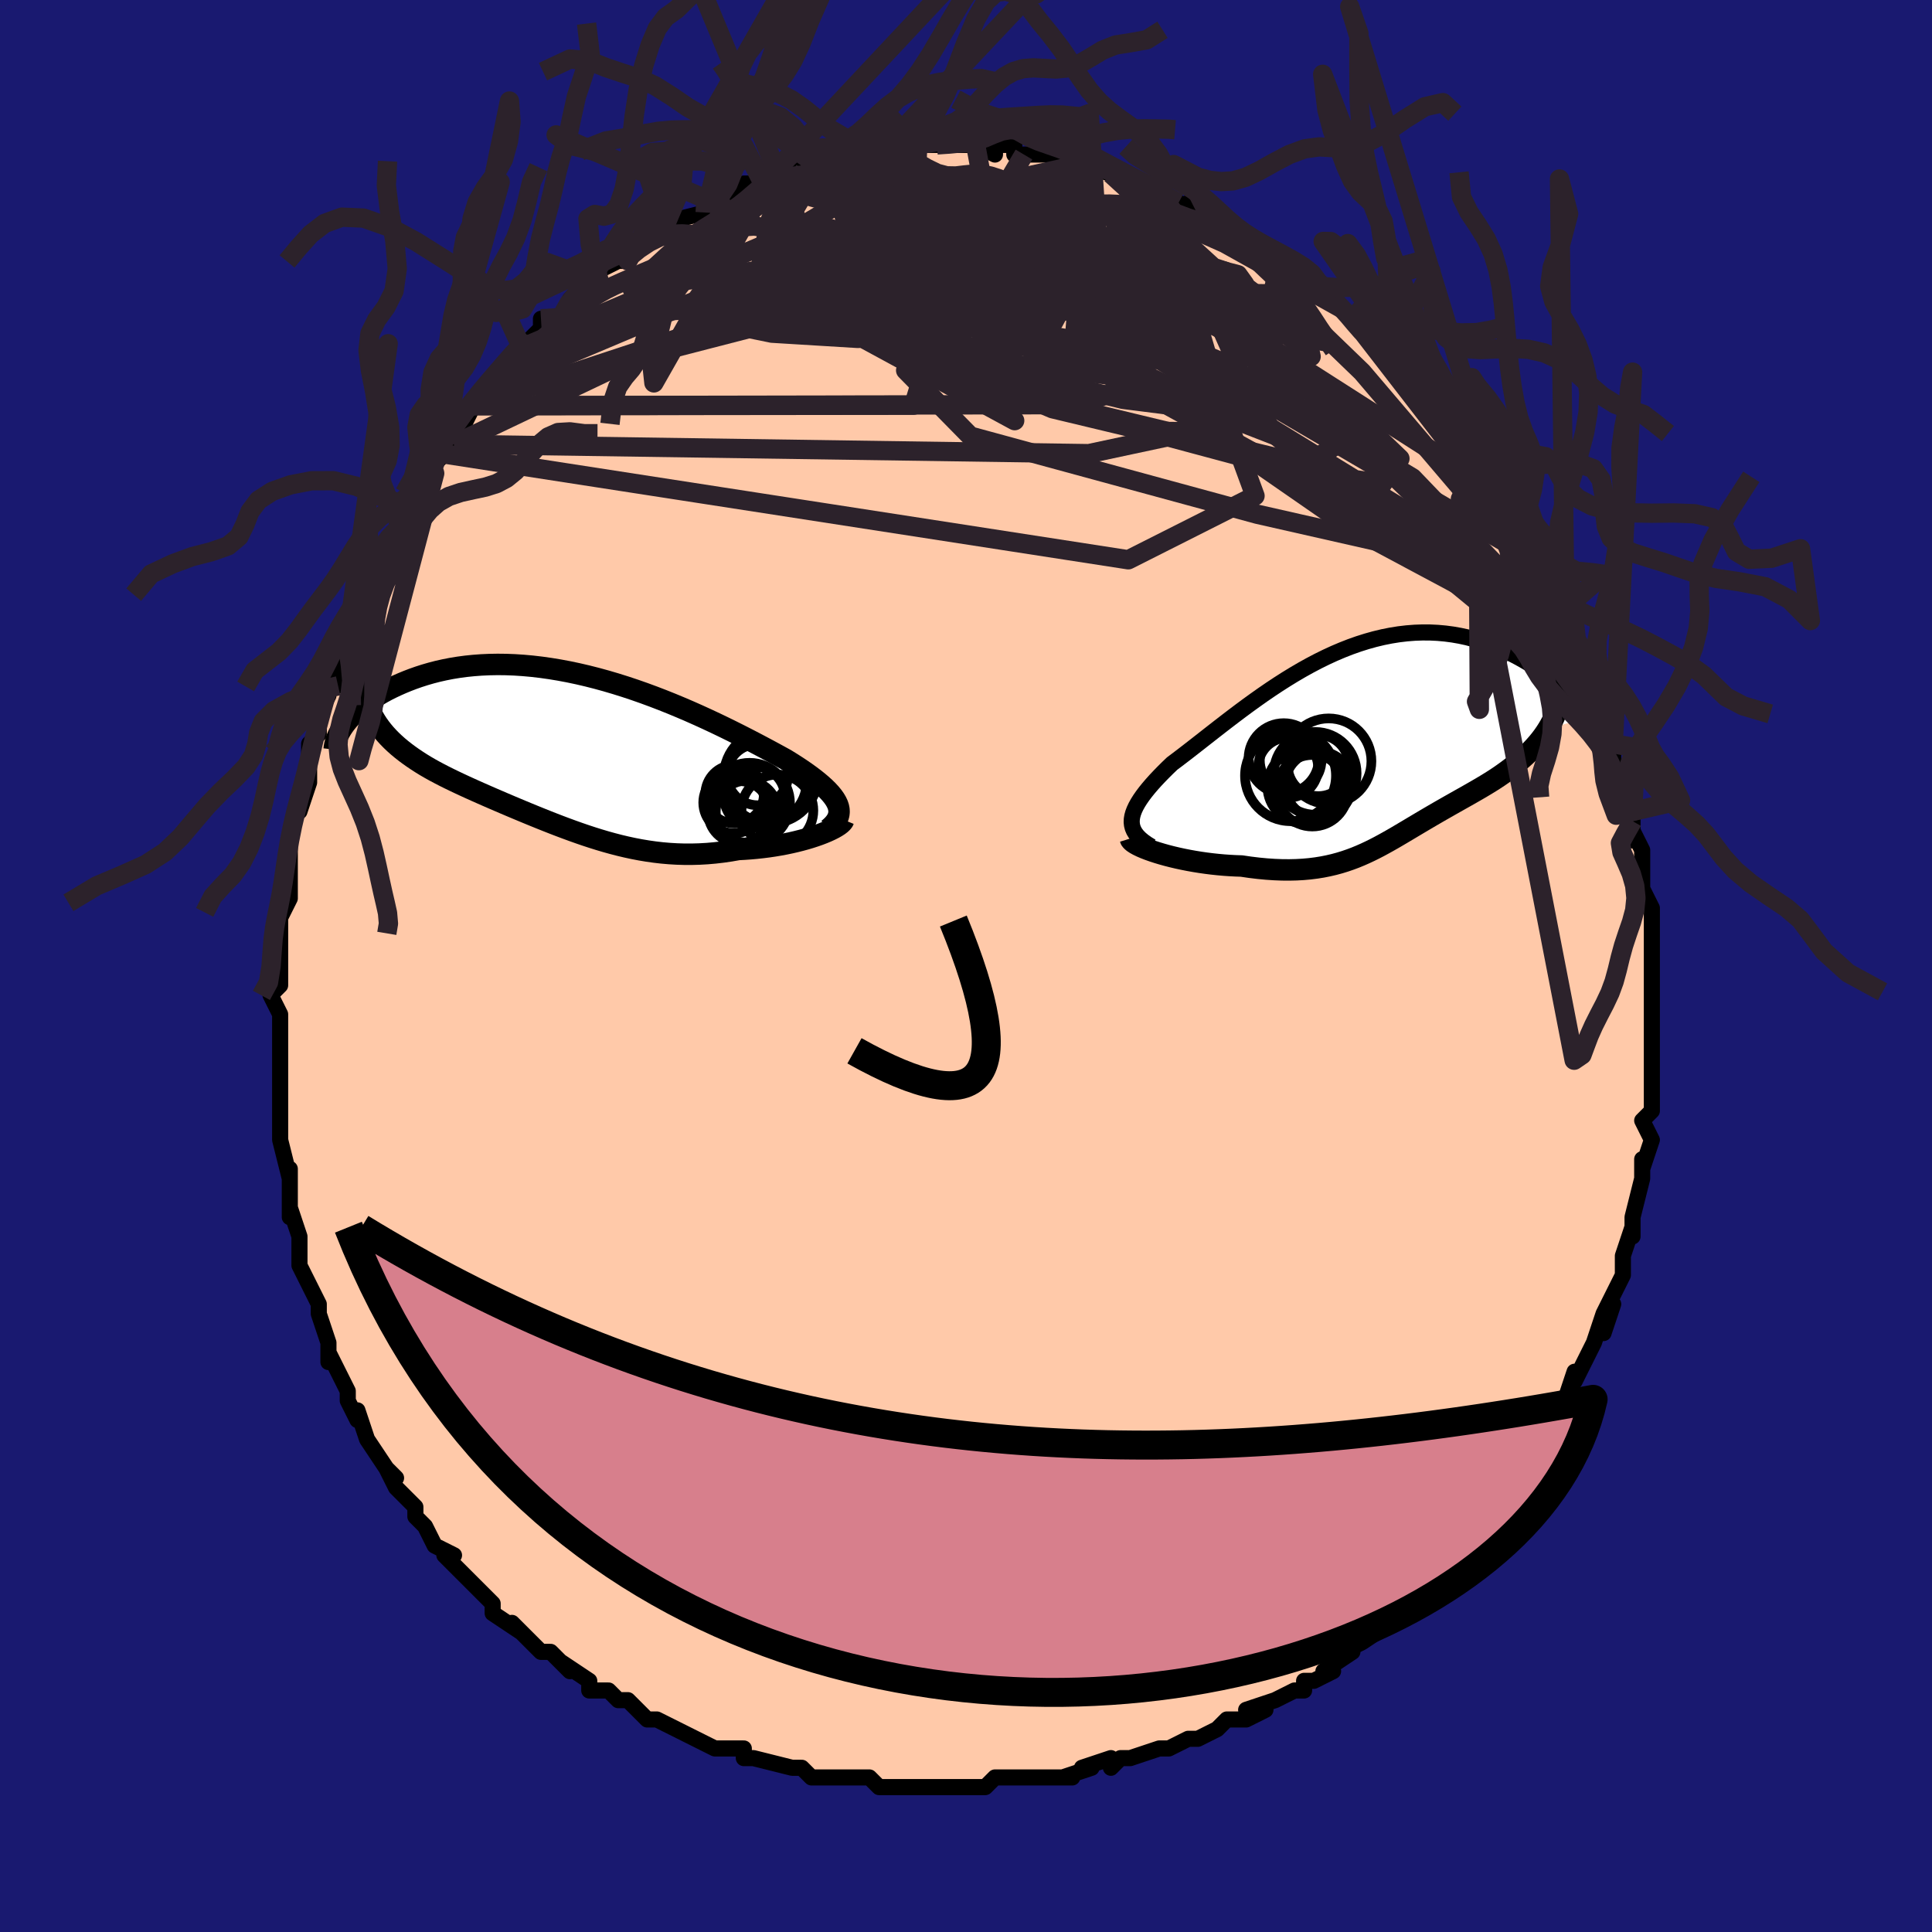 <svg viewBox="-100 -100 200 200" xmlns="http://www.w3.org/2000/svg" width="400" height="400" id="face-svg"><defs><clipPath id="leftEyeClipPath"><polyline points="27.811,5.626,27.68,5.353,27.513,5.074,27.31,4.791,27.072,4.502,26.8,4.208,26.495,3.908,26.158,3.603,25.791,3.292,25.394,2.976,24.967,2.654,24.514,2.328,24.033,1.997,23.526,1.662,22.994,1.323,22.439,0.98,21.851,0.657,21.23,0.318,20.575,-0.035,19.889,-0.4,19.172,-0.777,18.425,-1.164,17.651,-1.559,16.851,-1.959,16.027,-2.364,15.179,-2.771,14.31,-3.178,13.422,-3.584,12.516,-3.986,11.594,-4.382,10.658,-4.771,9.71,-5.151,8.752,-5.519,7.786,-5.875,6.813,-6.216,5.835,-6.541,4.855,-6.849,3.873,-7.139,2.893,-7.408,1.914,-7.657,0.941,-7.884,-0.027,-8.088,-0.987,-8.268,-1.939,-8.425,-2.879,-8.558,-3.808,-8.666,-4.723,-8.749,-5.624,-8.808,-6.508,-8.842,-7.376,-8.852,-8.225,-8.837,-9.056,-8.8,-9.866,-8.74,-10.655,-8.659,-11.423,-8.556,-12.169,-8.434,-12.892,-8.292,-13.592,-8.134,-14.268,-7.959,-14.921,-7.77,-15.549,-7.568,-16.154,-7.355,-16.735,-7.132,-17.292,-6.902,-17.826,-6.665,-18.337,-6.425,-18.826,-6.179,-19.293,-5.925,-19.739,-5.665,-20.163,-5.399,-20.566,-5.128,-20.947,-4.853,-21.307,-4.575,-21.645,-4.295,-21.962,-4.013,-22.258,-3.73,-22.532,-3.447,-22.786,-3.165,-23.019,-2.885,-23.232,-2.606,-20.044,-3.061,-19.808,-2.694,-19.555,-2.337,-19.285,-1.988,-18.998,-1.647,-18.695,-1.315,-18.376,-0.99,-18.042,-0.673,-17.693,-0.362,-17.328,-0.058,-16.949,0.24,-16.557,0.532,-16.151,0.819,-15.732,1.101,-15.301,1.379,-14.856,1.652,-14.394,1.921,-13.918,2.186,-13.427,2.448,-12.923,2.708,-12.406,2.966,-11.877,3.223,-11.337,3.479,-10.786,3.735,-10.225,3.991,-9.655,4.248,-9.075,4.505,-8.488,4.763,-7.893,5.022,-7.291,5.282,-6.682,5.543,-6.066,5.805,-5.444,6.067,-4.817,6.329,-4.184,6.592,-3.546,6.853,-2.902,7.114,-2.253,7.373,-1.6,7.63,-0.941,7.884,-0.277,8.133,0.392,8.378,1.067,8.618,1.746,8.851,2.432,9.076,3.123,9.292,3.82,9.499,4.523,9.694,5.233,9.878,5.949,10.048,6.673,10.204,7.403,10.344,8.141,10.467,8.887,10.573,9.639,10.66,10.4,10.726,11.168,10.772,11.944,10.796,12.727,10.797,13.517,10.775,14.313,10.73,15.116,10.66,15.923,10.566,16.735,10.448,17.55,10.306,18.181,10.272,18.807,10.227,19.427,10.171,20.041,10.104,20.646,10.027,21.242,9.939,21.828,9.84,22.402,9.733,22.962,9.616,23.507,9.49,24.035,9.357,24.545,9.217,25.034,9.07,25.501,8.918,25.943,8.762"></polyline></clipPath><clipPath id="rightEyeClipPath"><polyline points="-24.81,7.899,-24.758,7.581,-24.668,7.254,-24.54,6.918,-24.377,6.572,-24.18,6.216,-23.95,5.85,-23.689,5.474,-23.398,5.088,-23.079,4.693,-22.733,4.288,-22.361,3.874,-21.964,3.452,-21.544,3.021,-21.102,2.582,-20.638,2.137,-20.095,1.73,-19.528,1.298,-18.938,0.844,-18.326,0.368,-17.694,-0.126,-17.042,-0.637,-16.371,-1.162,-15.683,-1.698,-14.977,-2.243,-14.256,-2.794,-13.519,-3.349,-12.769,-3.903,-12.005,-4.455,-11.23,-5.002,-10.443,-5.541,-9.646,-6.069,-8.84,-6.584,-8.025,-7.083,-7.204,-7.564,-6.376,-8.024,-5.544,-8.462,-4.707,-8.875,-3.867,-9.262,-3.025,-9.62,-2.183,-9.95,-1.34,-10.248,-0.498,-10.514,0.341,-10.748,1.178,-10.949,2.01,-11.115,2.837,-11.247,3.658,-11.344,4.472,-11.407,5.277,-11.436,6.074,-11.432,6.861,-11.394,7.637,-11.324,8.401,-11.223,9.153,-11.092,9.891,-10.933,10.615,-10.746,11.324,-10.535,12.018,-10.299,12.696,-10.043,13.356,-9.767,14,-9.473,14.625,-9.165,15.232,-8.845,15.821,-8.516,16.39,-8.179,16.941,-7.834,17.477,-7.477,17.996,-7.108,18.498,-6.731,18.983,-6.345,19.451,-5.951,19.901,-5.552,20.334,-5.148,20.748,-4.74,21.144,-4.33,21.521,-3.918,21.88,-3.506,22.22,-3.094,22.542,-2.684,18.273,-1.461,18.023,-1.071,17.757,-0.691,17.476,-0.321,17.18,0.04,16.87,0.392,16.546,0.735,16.21,1.07,15.862,1.398,15.503,1.717,15.134,2.03,14.754,2.337,14.367,2.637,13.971,2.932,13.568,3.221,13.156,3.506,12.732,3.785,12.297,4.06,11.854,4.332,11.404,4.601,10.948,4.867,10.487,5.132,10.023,5.397,9.556,5.66,9.088,5.924,8.62,6.188,8.151,6.453,7.684,6.719,7.217,6.985,6.753,7.253,6.29,7.522,5.829,7.792,5.37,8.063,4.913,8.334,4.457,8.605,4.002,8.877,3.548,9.147,3.094,9.417,2.639,9.685,2.183,9.95,1.723,10.211,1.26,10.468,0.792,10.721,0.317,10.967,-0.165,11.205,-0.656,11.436,-1.157,11.657,-1.67,11.868,-2.197,12.066,-2.738,12.252,-3.296,12.424,-3.872,12.58,-4.467,12.719,-5.082,12.841,-5.719,12.944,-6.38,13.027,-7.064,13.089,-7.773,13.129,-8.507,13.146,-9.268,13.14,-10.054,13.109,-10.865,13.055,-11.702,12.975,-12.564,12.871,-13.448,12.742,-14.055,12.721,-14.665,12.689,-15.277,12.646,-15.89,12.591,-16.503,12.525,-17.113,12.449,-17.72,12.362,-18.321,12.265,-18.914,12.159,-19.496,12.044,-20.067,11.921,-20.623,11.79,-21.161,11.653,-21.678,11.509,-22.171,11.361"></polyline></clipPath><filter id="fuzzy"><feTurbulence id="turbulence" baseFrequency="0.05" numOctaves="3" type="noise" result="noise"></feTurbulence><feDisplacementMap in="SourceGraphic" in2="noise" scale="2"></feDisplacementMap></filter><linearGradient id="rainbowGradient" x1="0%" y1="0%" x2="100%" y2="0%"><stop offset="0%" style="stop-color: rgb(167, 133, 106);  stop-opacity: 1"></stop><stop offset="50%" style="stop-color: rgb(64, 224, 208);  stop-opacity: 1"></stop><stop offset="100%" style="stop-color: rgb(220, 208, 186);  stop-opacity: 1"></stop></linearGradient></defs><title>That&#39;s an ugly face</title><desc>CREATED BY XUAN TANG, MORE INFO AT TXSTC55.GITHUB.IO</desc><rect x="-100" y="-100" width="100%" height="100%" opacity="1" fill="rgb(25, 25, 112)"></rect><polyline id="faceContour" points="71,1,71,2,71,2,71,4,71,4,71,8,71,8,71,8,71,11,71,11,71,13,71,14,71,15,70,16,71,18,70,21,70,20,70,21,70,22,69,26,69,26,69,28,69,27,68,30,68,31,68,32,67,34,66,36,67,35,66,38,66,36,65,39,64,41,63,43,63,43,63,42,62,45,62,45,61,47,61,48,61,48,60,50,59,51,58,52,58,52,58,52,57,54,55,56,55,56,54,58,53,59,53,59,52,60,51,61,50,62,50,63,48,65,47,66,47,66,47,66,44,68,43,68,44,68,41,70,41,70,39,71,40,71,37,73,38,73,36,74,35,74,35,75,34,75,32,76,29,77,31,77,29,78,27,78,26,79,26,79,24,80,23,80,21,81,21,81,20,81,17,82,16,82,15,83,15,82,12,83,13,83,10,84,11,84,9,84,6,84,7,84,4,84,5,84,3,84,2,85,1,85,-2,85,-3,85,-3,85,-4,85,-6,85,-8,85,-9,85,-10,84,-11,84,-13,84,-14,84,-14,84,-16,84,-17,83,-18,83,-18,83,-22,82,-22,82,-23,82,-23,81,-25,81,-26,81,-28,80,-28,80,-28,80,-30,79,-32,78,-32,78,-33,78,-35,76,-36,76,-37,75,-38,75,-39,75,-39,74,-42,72,-41,73,-43,71,-44,71,-45,70,-47,68,-46,69,-49,67,-49,66,-49,66,-49,66,-51,64,-52,63,-52,63,-54,61,-53,61,-55,60,-56,58,-56,58,-57,57,-57,56,-59,54,-60,52,-59,53,-60,52,-62,49,-62,49,-62,49,-63,46,-63,47,-64,45,-64,44,-65,42,-66,40,-66,41,-66,40,-66,39,-67,36,-67,35,-68,33,-68,33,-69,31,-69,30,-69,28,-70,25,-70,23,-70,26,-70,23,-70,21,-70,22,-71,18,-71,18,-71,16,-71,16,-71,14,-71,13,-71,12,-71,8,-71,6,-71,8,-71,6,-71,5,-72,3,-71,2,-71,0,-71,-3,-71,-3,-71,-4,-71,-5,-70,-7,-70,-8,-70,-8,-70,-10,-70,-12,-70,-13,-69,-17,-69,-16,-68,-19,-68,-21,-68,-21,-68,-21,-68,-23,-67,-24,-67,-26,-66,-28,-66,-29,-65,-29,-65,-32,-64,-33,-64,-34,-63,-36,-64,-35,-62,-38,-62,-39,-62,-39,-61,-41,-61,-42,-59,-44,-58,-46,-58,-46,-58,-46,-58,-47,-57,-48,-56,-51,-55,-51,-55,-52,-53,-54,-54,-53,-53,-55,-52,-56,-51,-58,-51,-58,-49,-60,-48,-62,-48,-62,-47,-63,-46,-64,-45,-65,-46,-64,-44,-66,-44,-67,-42,-67,-41,-69,-40,-70,-39,-70,-38,-71,-38,-72,-36,-73,-36,-73,-35,-73,-35,-74,-35,-74,-32,-76,-31,-76,-31,-77,-31,-77,-27,-78,-27,-79,-27,-79,-24,-80,-26,-79,-22,-81,-21,-81,-23,-81,-21,-81,-20,-82,-20,-82,-18,-82,-17,-83,-16,-83,-15,-83,-15,-83,-13,-84,-11,-84,-9,-84,-10,-85,-8,-85,-9,-84,-5,-85,-5,-85,-4,-85,-3,-85,-1,-85,-1,-85,0,-85,1,-85,3,-84,3,-85,4,-85,5,-85,5,-84,6,-84,9,-84,9,-84,11,-83,11,-83,12,-83,12,-83,15,-82,16,-82,17,-81,18,-81,20,-80,20,-80,20,-80,20,-80,22,-79,25,-78,23,-79,26,-77,27,-76,27,-76,28,-76,29,-75,30,-75,32,-74,32,-74,33,-73,35,-71,36,-71,36,-71,37,-70,38,-69,39,-68,40,-67,40,-67,41,-66,42,-65,43,-64,44,-64,45,-62,46,-61,46,-61,48,-58,49,-58,48,-59,49,-57,49,-57,51,-55,52,-53,53,-52,53,-52,54,-51,55,-49,55,-49,57,-46,56,-47,57,-45,58,-44,59,-42,60,-41,60,-40,60,-40,61,-37,61,-38,62,-37,62,-35,63,-33,63,-33,64,-32,64,-32,65,-29,66,-27,66,-26,66,-26,67,-23,67,-23,67,-21,68,-20,67,-21,68,-19,69,-16,69,-15,69,-13,69,-14,70,-12,70,-10,70,-11,70,-8,71,-6,71,-4,71,-5,71,-4,71,-2,71,1,71,2" fill="#ffc9a9" stroke="black" stroke-width="1.667" stroke-linejoin="round" filter="url(#fuzzy)"></polyline><g transform="translate(41.973 -23.092)"><polyline id="rightCountour" points="-24.81,7.899,-24.758,7.581,-24.668,7.254,-24.54,6.918,-24.377,6.572,-24.18,6.216,-23.95,5.85,-23.689,5.474,-23.398,5.088,-23.079,4.693,-22.733,4.288,-22.361,3.874,-21.964,3.452,-21.544,3.021,-21.102,2.582,-20.638,2.137,-20.095,1.73,-19.528,1.298,-18.938,0.844,-18.326,0.368,-17.694,-0.126,-17.042,-0.637,-16.371,-1.162,-15.683,-1.698,-14.977,-2.243,-14.256,-2.794,-13.519,-3.349,-12.769,-3.903,-12.005,-4.455,-11.23,-5.002,-10.443,-5.541,-9.646,-6.069,-8.84,-6.584,-8.025,-7.083,-7.204,-7.564,-6.376,-8.024,-5.544,-8.462,-4.707,-8.875,-3.867,-9.262,-3.025,-9.62,-2.183,-9.95,-1.34,-10.248,-0.498,-10.514,0.341,-10.748,1.178,-10.949,2.01,-11.115,2.837,-11.247,3.658,-11.344,4.472,-11.407,5.277,-11.436,6.074,-11.432,6.861,-11.394,7.637,-11.324,8.401,-11.223,9.153,-11.092,9.891,-10.933,10.615,-10.746,11.324,-10.535,12.018,-10.299,12.696,-10.043,13.356,-9.767,14,-9.473,14.625,-9.165,15.232,-8.845,15.821,-8.516,16.39,-8.179,16.941,-7.834,17.477,-7.477,17.996,-7.108,18.498,-6.731,18.983,-6.345,19.451,-5.951,19.901,-5.552,20.334,-5.148,20.748,-4.74,21.144,-4.33,21.521,-3.918,21.88,-3.506,22.22,-3.094,22.542,-2.684,18.273,-1.461,18.023,-1.071,17.757,-0.691,17.476,-0.321,17.18,0.04,16.87,0.392,16.546,0.735,16.21,1.07,15.862,1.398,15.503,1.717,15.134,2.03,14.754,2.337,14.367,2.637,13.971,2.932,13.568,3.221,13.156,3.506,12.732,3.785,12.297,4.06,11.854,4.332,11.404,4.601,10.948,4.867,10.487,5.132,10.023,5.397,9.556,5.66,9.088,5.924,8.62,6.188,8.151,6.453,7.684,6.719,7.217,6.985,6.753,7.253,6.29,7.522,5.829,7.792,5.37,8.063,4.913,8.334,4.457,8.605,4.002,8.877,3.548,9.147,3.094,9.417,2.639,9.685,2.183,9.95,1.723,10.211,1.26,10.468,0.792,10.721,0.317,10.967,-0.165,11.205,-0.656,11.436,-1.157,11.657,-1.67,11.868,-2.197,12.066,-2.738,12.252,-3.296,12.424,-3.872,12.58,-4.467,12.719,-5.082,12.841,-5.719,12.944,-6.38,13.027,-7.064,13.089,-7.773,13.129,-8.507,13.146,-9.268,13.14,-10.054,13.109,-10.865,13.055,-11.702,12.975,-12.564,12.871,-13.448,12.742,-14.055,12.721,-14.665,12.689,-15.277,12.646,-15.89,12.591,-16.503,12.525,-17.113,12.449,-17.72,12.362,-18.321,12.265,-18.914,12.159,-19.496,12.044,-20.067,11.921,-20.623,11.79,-21.161,11.653,-21.678,11.509,-22.171,11.361" fill="white" stroke="white" stroke-width="0" stroke-linejoin="round" filter="url(#fuzzy)"></polyline></g><g transform="translate(-41.11 -22.367)"><polyline id="leftCountour" points="27.811,5.626,27.68,5.353,27.513,5.074,27.31,4.791,27.072,4.502,26.8,4.208,26.495,3.908,26.158,3.603,25.791,3.292,25.394,2.976,24.967,2.654,24.514,2.328,24.033,1.997,23.526,1.662,22.994,1.323,22.439,0.98,21.851,0.657,21.23,0.318,20.575,-0.035,19.889,-0.4,19.172,-0.777,18.425,-1.164,17.651,-1.559,16.851,-1.959,16.027,-2.364,15.179,-2.771,14.31,-3.178,13.422,-3.584,12.516,-3.986,11.594,-4.382,10.658,-4.771,9.71,-5.151,8.752,-5.519,7.786,-5.875,6.813,-6.216,5.835,-6.541,4.855,-6.849,3.873,-7.139,2.893,-7.408,1.914,-7.657,0.941,-7.884,-0.027,-8.088,-0.987,-8.268,-1.939,-8.425,-2.879,-8.558,-3.808,-8.666,-4.723,-8.749,-5.624,-8.808,-6.508,-8.842,-7.376,-8.852,-8.225,-8.837,-9.056,-8.8,-9.866,-8.74,-10.655,-8.659,-11.423,-8.556,-12.169,-8.434,-12.892,-8.292,-13.592,-8.134,-14.268,-7.959,-14.921,-7.77,-15.549,-7.568,-16.154,-7.355,-16.735,-7.132,-17.292,-6.902,-17.826,-6.665,-18.337,-6.425,-18.826,-6.179,-19.293,-5.925,-19.739,-5.665,-20.163,-5.399,-20.566,-5.128,-20.947,-4.853,-21.307,-4.575,-21.645,-4.295,-21.962,-4.013,-22.258,-3.73,-22.532,-3.447,-22.786,-3.165,-23.019,-2.885,-23.232,-2.606,-20.044,-3.061,-19.808,-2.694,-19.555,-2.337,-19.285,-1.988,-18.998,-1.647,-18.695,-1.315,-18.376,-0.99,-18.042,-0.673,-17.693,-0.362,-17.328,-0.058,-16.949,0.24,-16.557,0.532,-16.151,0.819,-15.732,1.101,-15.301,1.379,-14.856,1.652,-14.394,1.921,-13.918,2.186,-13.427,2.448,-12.923,2.708,-12.406,2.966,-11.877,3.223,-11.337,3.479,-10.786,3.735,-10.225,3.991,-9.655,4.248,-9.075,4.505,-8.488,4.763,-7.893,5.022,-7.291,5.282,-6.682,5.543,-6.066,5.805,-5.444,6.067,-4.817,6.329,-4.184,6.592,-3.546,6.853,-2.902,7.114,-2.253,7.373,-1.6,7.63,-0.941,7.884,-0.277,8.133,0.392,8.378,1.067,8.618,1.746,8.851,2.432,9.076,3.123,9.292,3.82,9.499,4.523,9.694,5.233,9.878,5.949,10.048,6.673,10.204,7.403,10.344,8.141,10.467,8.887,10.573,9.639,10.66,10.4,10.726,11.168,10.772,11.944,10.796,12.727,10.797,13.517,10.775,14.313,10.73,15.116,10.66,15.923,10.566,16.735,10.448,17.55,10.306,18.181,10.272,18.807,10.227,19.427,10.171,20.041,10.104,20.646,10.027,21.242,9.939,21.828,9.84,22.402,9.733,22.962,9.616,23.507,9.49,24.035,9.357,24.545,9.217,25.034,9.07,25.501,8.918,25.943,8.762" fill="white" stroke="white" stroke-width="0" stroke-linejoin="round" filter="url(#fuzzy)"></polyline></g><g transform="translate(41.973 -23.092)"><polyline id="rightUpper" points="-22.786,10.728,-23.226,10.459,-23.607,10.19,-23.932,9.92,-24.204,9.647,-24.423,9.371,-24.592,9.09,-24.714,8.803,-24.789,8.509,-24.821,8.208,-24.81,7.899,-24.758,7.581,-24.668,7.254,-24.54,6.918,-24.377,6.572,-24.18,6.216,-23.95,5.85,-23.689,5.474,-23.398,5.088,-23.079,4.693,-22.733,4.288,-22.361,3.874,-21.964,3.452,-21.544,3.021,-21.102,2.582,-20.638,2.137,-20.095,1.73,-19.528,1.298,-18.938,0.844,-18.326,0.368,-17.694,-0.126,-17.042,-0.637,-16.371,-1.162,-15.683,-1.698,-14.977,-2.243,-14.256,-2.794,-13.519,-3.349,-12.769,-3.903,-12.005,-4.455,-11.23,-5.002,-10.443,-5.541,-9.646,-6.069,-8.84,-6.584,-8.025,-7.083,-7.204,-7.564,-6.376,-8.024,-5.544,-8.462,-4.707,-8.875,-3.867,-9.262,-3.025,-9.62,-2.183,-9.95,-1.34,-10.248,-0.498,-10.514,0.341,-10.748,1.178,-10.949,2.01,-11.115,2.837,-11.247,3.658,-11.344,4.472,-11.407,5.277,-11.436,6.074,-11.432,6.861,-11.394,7.637,-11.324,8.401,-11.223,9.153,-11.092,9.891,-10.933,10.615,-10.746,11.324,-10.535,12.018,-10.299,12.696,-10.043,13.356,-9.767,14,-9.473,14.625,-9.165,15.232,-8.845,15.821,-8.516,16.39,-8.179,16.941,-7.834,17.477,-7.477,17.996,-7.108,18.498,-6.731,18.983,-6.345,19.451,-5.951,19.901,-5.552,20.334,-5.148,20.748,-4.74,21.144,-4.33,21.521,-3.918,21.88,-3.506,22.22,-3.094,22.542,-2.684,22.846,-2.276,23.13,-1.871,23.397,-1.469,23.644,-1.072,23.874,-0.68,24.086,-0.294,24.28,0.087,24.457,0.462,24.617,0.831,24.76,1.193" fill="none" stroke="black" stroke-width="1.667" stroke-linejoin="round" filter="url(#fuzzy)"></polyline><polyline id="rightLower" points="-24.964,9.894,-24.926,10.016,-24.821,10.149,-24.655,10.29,-24.432,10.437,-24.159,10.588,-23.838,10.743,-23.475,10.899,-23.073,11.055,-22.638,11.209,-22.171,11.361,-21.678,11.509,-21.161,11.653,-20.623,11.79,-20.067,11.921,-19.496,12.044,-18.914,12.159,-18.321,12.265,-17.72,12.362,-17.113,12.449,-16.503,12.525,-15.89,12.591,-15.277,12.646,-14.665,12.689,-14.055,12.721,-13.448,12.742,-12.564,12.871,-11.702,12.975,-10.865,13.055,-10.054,13.109,-9.268,13.14,-8.507,13.146,-7.773,13.129,-7.064,13.089,-6.38,13.027,-5.719,12.944,-5.082,12.841,-4.467,12.719,-3.872,12.58,-3.296,12.424,-2.738,12.252,-2.197,12.066,-1.67,11.868,-1.157,11.657,-0.656,11.436,-0.165,11.205,0.317,10.967,0.792,10.721,1.26,10.468,1.723,10.211,2.183,9.95,2.639,9.685,3.094,9.417,3.548,9.147,4.002,8.877,4.457,8.605,4.913,8.334,5.37,8.063,5.829,7.792,6.29,7.522,6.753,7.253,7.217,6.985,7.684,6.719,8.151,6.453,8.62,6.188,9.088,5.924,9.556,5.66,10.023,5.397,10.487,5.132,10.948,4.867,11.404,4.601,11.854,4.332,12.297,4.06,12.732,3.785,13.156,3.506,13.568,3.221,13.971,2.932,14.367,2.637,14.754,2.337,15.134,2.03,15.503,1.717,15.862,1.398,16.21,1.07,16.546,0.735,16.87,0.392,17.18,0.04,17.476,-0.321,17.757,-0.691,18.023,-1.071,18.273,-1.461,18.507,-1.861,18.724,-2.272,18.924,-2.693,19.107,-3.125,19.273,-3.567,19.421,-4.02,19.551,-4.484,19.664,-4.958,19.76,-5.443,19.839,-5.938" fill="none" stroke="black" stroke-width="2.222" stroke-linejoin="round" filter="url(#fuzzy)"></polyline><!--[--><circle r="4.426" cx="-4.431" cy="1.888" stroke="black" fill="none" stroke-width="1" filter="url(#fuzzy)" clip-path="url(#rightEyeClipPath)"></circle><circle r="3.642" cx="-9.077" cy="1.597" stroke="black" fill="none" stroke-width="1" filter="url(#fuzzy)" clip-path="url(#rightEyeClipPath)"></circle><circle r="3.466" cx="-5.478" cy="4.329" stroke="black" fill="none" stroke-width="1" filter="url(#fuzzy)" clip-path="url(#rightEyeClipPath)"></circle><circle r="3.704" cx="-6.125" cy="4.948" stroke="black" fill="none" stroke-width="1" filter="url(#fuzzy)" clip-path="url(#rightEyeClipPath)"></circle><circle r="4.284" cx="-5.822" cy="3.147" stroke="black" fill="none" stroke-width="1" filter="url(#fuzzy)" clip-path="url(#rightEyeClipPath)"></circle><circle r="3.855" cx="-6.914" cy="4.49" stroke="black" fill="none" stroke-width="1" filter="url(#fuzzy)" clip-path="url(#rightEyeClipPath)"></circle><circle r="3.189" cx="-8.367" cy="1.807" stroke="black" fill="none" stroke-width="1" filter="url(#fuzzy)" clip-path="url(#rightEyeClipPath)"></circle><circle r="3.109" cx="-8.63" cy="2.56" stroke="black" fill="none" stroke-width="1" filter="url(#fuzzy)" clip-path="url(#rightEyeClipPath)"></circle><circle r="3.167" cx="-5.497" cy="2.34" stroke="black" fill="none" stroke-width="1" filter="url(#fuzzy)" clip-path="url(#rightEyeClipPath)"></circle><circle r="4.709" cx="-8.381" cy="3.39" stroke="black" fill="none" stroke-width="1" filter="url(#fuzzy)" clip-path="url(#rightEyeClipPath)"></circle><!--]--></g><g transform="translate(-41.11 -22.367)"><polyline id="leftUpper" points="26.869,8.187,27.162,7.934,27.408,7.684,27.608,7.433,27.764,7.182,27.875,6.93,27.944,6.676,27.971,6.419,27.957,6.159,27.903,5.894,27.811,5.626,27.68,5.353,27.513,5.074,27.31,4.791,27.072,4.502,26.8,4.208,26.495,3.908,26.158,3.603,25.791,3.292,25.394,2.976,24.967,2.654,24.514,2.328,24.033,1.997,23.526,1.662,22.994,1.323,22.439,0.98,21.851,0.657,21.23,0.318,20.575,-0.035,19.889,-0.4,19.172,-0.777,18.425,-1.164,17.651,-1.559,16.851,-1.959,16.027,-2.364,15.179,-2.771,14.31,-3.178,13.422,-3.584,12.516,-3.986,11.594,-4.382,10.658,-4.771,9.71,-5.151,8.752,-5.519,7.786,-5.875,6.813,-6.216,5.835,-6.541,4.855,-6.849,3.873,-7.139,2.893,-7.408,1.914,-7.657,0.941,-7.884,-0.027,-8.088,-0.987,-8.268,-1.939,-8.425,-2.879,-8.558,-3.808,-8.666,-4.723,-8.749,-5.624,-8.808,-6.508,-8.842,-7.376,-8.852,-8.225,-8.837,-9.056,-8.8,-9.866,-8.74,-10.655,-8.659,-11.423,-8.556,-12.169,-8.434,-12.892,-8.292,-13.592,-8.134,-14.268,-7.959,-14.921,-7.77,-15.549,-7.568,-16.154,-7.355,-16.735,-7.132,-17.292,-6.902,-17.826,-6.665,-18.337,-6.425,-18.826,-6.179,-19.293,-5.925,-19.739,-5.665,-20.163,-5.399,-20.566,-5.128,-20.947,-4.853,-21.307,-4.575,-21.645,-4.295,-21.962,-4.013,-22.258,-3.73,-22.532,-3.447,-22.786,-3.165,-23.019,-2.885,-23.232,-2.606,-23.424,-2.331,-23.597,-2.058,-23.749,-1.79,-23.883,-1.525,-23.998,-1.265,-24.094,-1.01,-24.171,-0.76,-24.232,-0.516,-24.275,-0.276,-24.301,-0.042" fill="none" stroke="black" stroke-width="2.222" stroke-linejoin="round" filter="url(#fuzzy)"></polyline><polyline id="leftLower" points="28.451,7.238,28.4,7.364,28.296,7.5,28.142,7.646,27.943,7.798,27.7,7.955,27.418,8.115,27.098,8.277,26.744,8.44,26.358,8.602,25.943,8.762,25.501,8.918,25.034,9.07,24.545,9.217,24.035,9.357,23.507,9.49,22.962,9.616,22.402,9.733,21.828,9.84,21.242,9.939,20.646,10.027,20.041,10.104,19.427,10.171,18.807,10.227,18.181,10.272,17.55,10.306,16.735,10.448,15.923,10.566,15.116,10.66,14.313,10.73,13.517,10.775,12.727,10.797,11.944,10.796,11.168,10.772,10.4,10.726,9.639,10.66,8.887,10.573,8.141,10.467,7.403,10.344,6.673,10.204,5.949,10.048,5.233,9.878,4.523,9.694,3.82,9.499,3.123,9.292,2.432,9.076,1.746,8.851,1.067,8.618,0.392,8.378,-0.277,8.133,-0.941,7.884,-1.6,7.63,-2.253,7.373,-2.902,7.114,-3.546,6.853,-4.184,6.592,-4.817,6.329,-5.444,6.067,-6.066,5.805,-6.682,5.543,-7.291,5.282,-7.893,5.022,-8.488,4.763,-9.075,4.505,-9.655,4.248,-10.225,3.991,-10.786,3.735,-11.337,3.479,-11.877,3.223,-12.406,2.966,-12.923,2.708,-13.427,2.448,-13.918,2.186,-14.394,1.921,-14.856,1.652,-15.301,1.379,-15.732,1.101,-16.151,0.819,-16.557,0.532,-16.949,0.24,-17.328,-0.058,-17.693,-0.362,-18.042,-0.673,-18.376,-0.99,-18.695,-1.315,-18.998,-1.647,-19.285,-1.988,-19.555,-2.337,-19.808,-2.694,-20.044,-3.061,-20.262,-3.436,-20.464,-3.821,-20.648,-4.215,-20.814,-4.619,-20.963,-5.032,-21.095,-5.455,-21.209,-5.887,-21.307,-6.329,-21.388,-6.781,-21.452,-7.241" fill="none" stroke="black" stroke-width="2.222" stroke-linejoin="round" filter="url(#fuzzy)"></polyline><!--[--><circle r="4.183" cx="18.706" cy="5.518" stroke="black" fill="none" stroke-width="1" filter="url(#fuzzy)" clip-path="url(#leftEyeClipPath)"></circle><circle r="3.212" cx="17.621" cy="6.437" stroke="black" fill="none" stroke-width="1" filter="url(#fuzzy)" clip-path="url(#leftEyeClipPath)"></circle><circle r="3.178" cx="17.089" cy="5.448" stroke="black" fill="none" stroke-width="1" filter="url(#fuzzy)" clip-path="url(#leftEyeClipPath)"></circle><circle r="3.72" cx="21.587" cy="6.273" stroke="black" fill="none" stroke-width="1" filter="url(#fuzzy)" clip-path="url(#leftEyeClipPath)"></circle><circle r="3.164" cx="19.54" cy="2.562" stroke="black" fill="none" stroke-width="1" filter="url(#fuzzy)" clip-path="url(#leftEyeClipPath)"></circle><circle r="4.357" cx="20.261" cy="3.284" stroke="black" fill="none" stroke-width="1" filter="url(#fuzzy)" clip-path="url(#leftEyeClipPath)"></circle><circle r="3.029" cx="17.156" cy="4.579" stroke="black" fill="none" stroke-width="1" filter="url(#fuzzy)" clip-path="url(#leftEyeClipPath)"></circle><circle r="3.21" cx="18.413" cy="6.386" stroke="black" fill="none" stroke-width="1" filter="url(#fuzzy)" clip-path="url(#leftEyeClipPath)"></circle><circle r="4.858" cx="20.9" cy="2.752" stroke="black" fill="none" stroke-width="1" filter="url(#fuzzy)" clip-path="url(#leftEyeClipPath)"></circle><circle r="3.153" cx="19.217" cy="4.881" stroke="black" fill="none" stroke-width="1" filter="url(#fuzzy)" clip-path="url(#leftEyeClipPath)"></circle><!--]--></g><g id="hairs"><!--[--><polyline points="-17,-83,5.281,-68.972,3.33,-67.57,0.758,-69.616,-3.024,-71.979,-6.391,-74.429,-6.576,-77.017,-2.948,-79.277,3.048,-80.497,9.661,-80.041,16.207,-77.335,23.235,-71.843,31.505,-63.648,40.141,-54.745,45.75,-49.315,47.476,-47.791,66,-26" fill="none" stroke="rgb(44, 34, 43)" stroke-width="2" stroke-linejoin="round" filter="url(#fuzzy)"></polyline><polyline points="11,-83,14.25,-71.696,27.024,-60.077,27.464,-55.288,18.728,-55.347,8.949,-57.689,2.463,-60.455,-1.164,-62.922,-4.152,-65.126,-7.751,-67.109,-11.411,-68.521,-13.385,-68.782,-11.799,-67.507,-5.641,-64.838,4.505,-61.51,16.251,-58.661,25.977,-57.425,30.127,-58.401,26.689,-61.144,16.264,-64.024,2.714,-64.77,-6.247,-61.662,0.446,-54.855,30.157,-46.764,60,-40" fill="none" stroke="rgb(44, 34, 43)" stroke-width="2" stroke-linejoin="round" filter="url(#fuzzy)"></polyline><polyline points="-46,-64,-18.809,-75.535,-12.355,-79.367,-8.925,-80.402,-5.574,-79.809,-2.157,-78.602,0.976,-77.55,3.667,-76.699,5.826,-75.67,7.216,-74.346,7.896,-73.189,8.767,-72.892,11.025,-73.766,14.622,-75.463,17.952,-77.133,20.68,-77.522,26.795,-74.808,39,-68" fill="none" stroke="rgb(44, 34, 43)" stroke-width="2" stroke-linejoin="round" filter="url(#fuzzy)"></polyline><polyline points="64,-32,18.846,-64.732,1.381,-74.677,-3.055,-77.209,0.64,-77.396,8.428,-76.312,17.097,-74.281,24.439,-71.834,28.958,-69.784,29.914,-68.85,27.974,-68.966,25.682,-68.818,26.483,-66.347,31.901,-60.574,38.184,-53.829,35.175,-51.889,9.372,-58.106,-51,-58" fill="none" stroke="rgb(44, 34, 43)" stroke-width="2" stroke-linejoin="round" filter="url(#fuzzy)"></polyline><polyline points="64,-32,46.229,-50.531,26.14,-62.669,13.251,-68.029,5.538,-70.879,-0.374,-73.285,-6.276,-75.162,-12.337,-75.892,-17.498,-75.306,-20.105,-73.766,-18.828,-71.823,-13.492,-69.875,-5.332,-68.027,3.487,-66.145,10.788,-64.034,15.087,-61.686,15.656,-59.5,12.177,-58.304,4.832,-59.03,-4.687,-62.155,-12.156,-67.31,-12.114,-73.342,-2.61,-78.571,9.903,-81.293,11,-83" fill="none" stroke="rgb(44, 34, 43)" stroke-width="2" stroke-linejoin="round" filter="url(#fuzzy)"></polyline><polyline points="-51,-58,-5.418,-58.051,-3.887,-63.083,-8.385,-67.701,-10.902,-71.014,-9.778,-72.571,-5.678,-72.223,-0.29,-70.644,4.525,-69.033,7.459,-68.308,8.175,-68.536,7.195,-69.062,5.307,-69.119,3.04,-68.402,0.636,-67.218,-1.575,-66.203,-2.911,-65.932,-2.591,-66.674,-0.323,-68.318,3.289,-70.229,7.088,-70.964,11.015,-68.224,19.14,-59.707,39.729,-45.44,63,-33" fill="none" stroke="rgb(44, 34, 43)" stroke-width="2" stroke-linejoin="round" filter="url(#fuzzy)"></polyline><polyline points="-47,-63,-20.919,-70.896,1.325,-73.28,12.43,-73.808,17.194,-73.964,19.228,-74.291,19.956,-74.639,19.668,-74.699,18.046,-74.476,14.621,-74.273,9.354,-74.367,2.984,-74.79,-3.143,-75.377,-7.592,-75.908,-9.295,-76.165,-7.682,-75.891,-2.64,-74.827,5.207,-72.942,13.697,-70.791,18.987,-69.45,19.151,-68.691,24.052,-61.511,66,-27" fill="none" stroke="rgb(44, 34, 43)" stroke-width="2" stroke-linejoin="round" filter="url(#fuzzy)"></polyline><polyline points="12,-83,10.774,-78.439,5.959,-74.207,-3.388,-73.296,-9.749,-72.886,-10.324,-71.726,-6.399,-70.108,-0.788,-68.541,4.167,-67.281,7.427,-66.552,9.08,-66.667,9.692,-67.797,9.674,-69.698,8.943,-71.738,7.036,-73.273,3.561,-74.06,-1.297,-74.378,-6.636,-74.762,-11.212,-75.52,-14.083,-76.355,-15.048,-76.414,-14.987,-74.809,-16.622,-71.566,-22.784,-69.82,-15,-83" fill="none" stroke="rgb(44, 34, 43)" stroke-width="2" stroke-linejoin="round" filter="url(#fuzzy)"></polyline><polyline points="1,-85,2.851,-74.968,9.387,-69.56,11.767,-70.602,13.342,-73.103,14.287,-74.547,13.944,-74.342,12.766,-72.602,11.775,-69.854,11.394,-66.985,11.218,-64.908,10.757,-64.062,10.191,-64.173,10.408,-64.43,12.42,-63.926,16.668,-62.125,22.594,-59.217,28.544,-56.255,32.09,-54.879,30.971,-56.511,24.437,-61.386,13.952,-68.308,2.595,-75.642,-5.113,-82.111,-5,-85" fill="none" stroke="rgb(44, 34, 43)" stroke-width="2" stroke-linejoin="round" filter="url(#fuzzy)"></polyline><polyline points="-18,-82,2.093,-72.631,3.266,-65.674,2.101,-63.047,2.664,-63.384,6.872,-64.415,12.81,-65.299,16.861,-66.469,16.791,-68.514,12.992,-71.42,7.768,-74.561,3.788,-77.159,2.797,-78.717,5.075,-79.157,9.606,-78.688,14.583,-77.633,17.804,-76.338,16.762,-75.194,8.813,-74.525,-7.548,-73.949,-29.53,-70.892,-49,-60" fill="none" stroke="rgb(44, 34, 43)" stroke-width="2" stroke-linejoin="round" filter="url(#fuzzy)"></polyline><polyline points="61,-38,41.006,-61.486,33.709,-68.53,32.004,-68.499,30.522,-67.258,27.746,-66.6,24.121,-66.202,19.74,-65.646,14.278,-65.051,8.309,-64.838,3.726,-65.416,2.077,-67.017,2.096,-69.599,-0.252,-72.656,-7.529,-74.745,-18.767,-72.75,-49,-60" fill="none" stroke="rgb(44, 34, 43)" stroke-width="2" stroke-linejoin="round" filter="url(#fuzzy)"></polyline><polyline points="12,-83,-12.615,-77.622,-12.495,-77.367,-9.332,-76.685,-5.314,-74.822,1.069,-72.447,8.722,-70.676,15.43,-70.224,20.243,-70.877,23.64,-71.756,26.278,-72.055,28.142,-71.565,28.841,-70.589,28.56,-69.308,28.594,-67.133,30.163,-62.873,29.994,-56.729,12.713,-53.037,-53,-54" fill="none" stroke="rgb(44, 34, 43)" stroke-width="2" stroke-linejoin="round" filter="url(#fuzzy)"></polyline><polyline points="-11,-84,-15.157,-82.398,-6.905,-80.408,6.156,-77.075,16.658,-73.931,21.326,-71.741,20.701,-70.229,17.164,-69.039,13.191,-68.176,10.236,-67.801,8.286,-67.964,6.223,-68.586,2.804,-69.542,-2.434,-70.598,-8.903,-71.318,-15.266,-71.189,-19.702,-70.063,-20.017,-68.562,-14.623,-67.858,-5.516,-68.651,-1.851,-70.019,-17.457,-69.043,-51,-58" fill="none" stroke="rgb(44, 34, 43)" stroke-width="2" stroke-linejoin="round" filter="url(#fuzzy)"></polyline><polyline points="36,-71,32.229,-71.825,31.55,-68.691,25.645,-68.249,15.09,-70.458,4.289,-73.153,-3.227,-75.185,-6.457,-76.42,-6.379,-76.969,-4.565,-76.863,-2.085,-76.132,0.845,-74.963,4.477,-73.691,8.815,-72.657,13.174,-72.004,16.584,-71.444,18.911,-70.06,21.558,-66.339,26.149,-58.931,29.919,-48.668,16.8,-42.052,-54,-53" fill="none" stroke="rgb(44, 34, 43)" stroke-width="2" stroke-linejoin="round" filter="url(#fuzzy)"></polyline><polyline points="20,-80,24.867,-63.482,10.303,-61.524,4.009,-60.801,1.909,-62.253,-1.787,-65.917,-6.593,-70.032,-8.885,-72.92,-6.173,-74.024,1.071,-73.875,10.06,-73.454,17.763,-73.349,22.971,-73.2,26.805,-71.926,31.026,-68.762,35.423,-64.463,35.727,-63.093,15,-82" fill="none" stroke="rgb(44, 34, 43)" stroke-width="2" stroke-linejoin="round" filter="url(#fuzzy)"></polyline><polyline points="6,-84,2.4,-77.921,3.672,-72.369,4.657,-71.522,7.78,-73.06,12.553,-74.268,17.24,-74.107,20.016,-73.119,19.812,-72.41,16.949,-72.679,12.942,-73.796,9.54,-74.991,7.742,-75.383,7.419,-74.517,7.576,-72.636,6.823,-70.581,3.713,-69.277,-3.143,-68.889,-15.241,-67.852,-34.2,-62.96,-53,-54" fill="none" stroke="rgb(44, 34, 43)" stroke-width="2" stroke-linejoin="round" filter="url(#fuzzy)"></polyline><polyline points="-21,-81,19.099,-69.908,37.056,-60.066,44.919,-52.527,43.104,-49.899,33.119,-51.5,19.563,-55.136,7.947,-58.78,1.977,-61.26,2.402,-62.269,7.512,-62.076,14.351,-61.22,19.808,-60.317,21.464,-59.951,18.349,-60.561,11.5,-62.299,3.793,-64.937,-1.39,-67.907,-2.269,-70.506,-0.136,-72.253,1.535,-73.234,0.82,-73.891,1.705,-73.331,15.209,-65.728,62,-37" fill="none" stroke="rgb(44, 34, 43)" stroke-width="2" stroke-linejoin="round" filter="url(#fuzzy)"></polyline><polyline points="55,-49,25.488,-67.874,17.216,-72.101,7.865,-73.403,-0.625,-74.431,-5.504,-75.391,-7.555,-75.896,-8.966,-75.677,-11.318,-74.808,-15.018,-73.589,-19.576,-72.296,-24.059,-71.021,-27.377,-69.694,-28.398,-68.24,-26.112,-66.744,-20.096,-65.511,-11.21,-64.969,-2.011,-65.445,3.908,-66.895,3.983,-68.673,-0.731,-69.444,-4.64,-67.398,-1.275,-61.535,5.04,-56.454,-31,-76" fill="none" stroke="rgb(44, 34, 43)" stroke-width="2" stroke-linejoin="round" filter="url(#fuzzy)"></polyline><polyline points="28,-76,35.182,-69.923,34.986,-69.486,31.967,-69.582,26.11,-69.638,19.873,-68.792,16.351,-66.762,16.465,-64.385,18.387,-62.86,19.007,-62.787,15.884,-63.868,8.439,-65.306,-1.994,-66.428,-12.96,-67.047,-21.973,-67.388,-27.37,-67.752,-28.653,-68.235,-26.356,-68.732,-21.721,-69.194,-16.229,-69.878,-10.461,-71.132,-2.021,-72.046,16.09,-67.114,59,-42" fill="none" stroke="rgb(44, 34, 43)" stroke-width="2" stroke-linejoin="round" filter="url(#fuzzy)"></polyline><polyline points="66,-26,55.287,-38,32.492,-51.656,10.408,-63.776,-3.079,-72.091,-7.203,-76.687,-4.697,-78.547,0.793,-78.618,6.303,-77.6,10.454,-75.978,13.516,-74.049,16.718,-71.945,21.16,-69.73,26.898,-67.559,32.689,-65.766,36.619,-64.741,37.156,-64.635,33.45,-65.27,23.472,-66.757,0.48,-69.764,-44,-67" fill="none" stroke="rgb(44, 34, 43)" stroke-width="2" stroke-linejoin="round" filter="url(#fuzzy)"></polyline><polyline points="-1,-85,-0.658,-85.74,0.133,-86.218,1.103,-86.389,2.082,-86.591,2.998,-86.849,3.862,-87.003,4.721,-86.93,5.629,-86.64,6.616,-86.247,7.672,-85.882,8.76,-85.631,9.841,-85.529,10.901,-85.569,11.964,-85.732,13.084,-85.98,14.303,-86.258,15.625,-86.496,17.003,-86.634,18.379,-86.667,19.725,-86.651,20.968,-86.627,21.643,-86.571" fill="none" stroke="rgb(44, 34, 43)" stroke-width="2" stroke-linejoin="round" filter="url(#fuzzy)"></polyline><polyline points="-3,-85,-1.679,-85.09,-0.805,-85.176,0.07,-85.25,1.011,-85.419,1.958,-85.729,2.858,-86.112,3.705,-86.432,4.537,-86.58,5.413,-86.537,6.39,-86.375,7.482,-86.219,8.653,-86.19,9.813,-86.356,10.864,-86.709,11.733,-87.155,12.378,-87.563,12.721,-87.988,-5,-85,-7.693,-87.664,-8.712,-87.133,-9.418,-86.191,-10.256,-85.558,-11.349,-85.418,-12.651,-85.797,-14.048,-86.615,-15.438,-87.682,-16.774,-88.763,-18.056,-89.666,-19.307,-90.315,-20.535,-90.742,-21.724,-91.04,-22.838,-91.321,-23.818,-91.69,-24.536,-92.183,-24.866,-92.732,-25.388,-93.473" fill="none" stroke="rgb(44, 34, 43)" stroke-width="2" stroke-linejoin="round" filter="url(#fuzzy)"></polyline><polyline points="-5,-85,-4.785,-87.297,-3.984,-87.28,-2.983,-87.019,-1.96,-87.043,-0.955,-87.444,0.046,-88.211,1.049,-89.229,2.042,-90.313,3.01,-91.291,3.959,-92.064,4.915,-92.599,5.914,-92.896,6.986,-92.977,8.132,-92.916,9.33,-92.856,10.539,-92.972,11.73,-93.382,12.906,-94.058,14.122,-94.799,15.472,-95.338,17.023,-95.583,18.704,-95.882,20.341,-96.918" fill="none" stroke="rgb(44, 34, 43)" stroke-width="2" stroke-linejoin="round" filter="url(#fuzzy)"></polyline><polyline points="-10,-85,-8.759,-85.129,-7.667,-85.259,-6.462,-85.374,-5.284,-85.534,-4.175,-85.749,-3.123,-86.002,-2.111,-86.281,-1.122,-86.585,-0.146,-86.907,0.819,-87.221,1.767,-87.488,2.687,-87.679,3.577,-87.794,4.46,-87.863,5.381,-87.92,6.39,-87.985,7.517,-88.057,8.731,-88.108,9.937,-88.094,11.013,-87.991,11.892,-87.91,12.758,-88.244,13.641,-74.573,11.917,-75.464,11.006,-75.944,10.303,-76.501,9.572,-77.255,8.734,-78.125,7.803,-78.981,6.837,-79.731,5.894,-80.337,5.004,-80.812,4.163,-81.194,3.343,-81.518,2.516,-81.782,1.664,-81.949,0.782,-81.981,-0.124,-81.893,-1.053,-81.782,-2.007,-81.799,-3,-82.062,-4.044,-82.573,-5.156,-83.207,-6.346,-83.798,-7.572,-84.274,-8.711,-84.694,-10,-85" fill="none" stroke="rgb(44, 34, 43)" stroke-width="2" stroke-linejoin="round" filter="url(#fuzzy)"></polyline><polyline points="-10,-85,-8.754,-85.153,-7.672,-85.54,-6.487,-85.961,-5.319,-86.393,-4.212,-87.089,-3.153,-88.327,-2.118,-90.245,-1.086,-92.746,-0.04,-95.496,1.02,-98.011,2.075,-99.845,3.1,-100.785,4.087,-100.935,5.061,-100.652,6.092,-100.401,7.276,-100.627,8.692,-101.665,10.337,-103.591,12.063,-105.988,13.599,-107.974,14.435,-108.917,-26.399,-65.571,-25.733,-66.293,-24.738,-67.448,-23.932,-68.559,-23.186,-69.356,-22.452,-70.06,-21.793,-71.033,-21.278,-72.433,-20.907,-74.134,-20.601,-75.839,-20.246,-77.272,-19.752,-78.323,-19.094,-79.083,-18.314,-79.754,-17.479,-80.493,-16.642,-81.273,-15.823,-81.883,-15.012,-82.165,-14.154,-82.432,-13,-84,2.771,-77.586,1.339,-78.023,0.303,-78.988,-0.567,-79.879,-1.427,-80.543,-2.345,-81.078,-3.328,-81.609,-4.37,-82.185,-5.46,-82.782,-6.566,-83.338,-7.619,-83.783,-8.547,-84.054,-9.345,-84.096,-10.156,-83.918,-11.278,-83.71,-13,-84" fill="none" stroke="rgb(44, 34, 43)" stroke-width="2" stroke-linejoin="round" filter="url(#fuzzy)"></polyline><polyline points="-15,-83,-15.349,-83.068,-16.204,-83.478,-17.392,-84.343,-18.709,-85.362,-19.974,-86.194,-21.095,-86.702,-22.067,-86.929,-22.942,-86.977,-23.797,-86.925,-24.702,-86.82,-25.696,-86.7,-26.786,-86.607,-27.961,-86.568,-29.207,-86.564,-30.513,-86.533,-31.856,-86.406,-33.186,-86.175,-34.446,-85.906,-35.69,-85.669,-37.295,-85.407,-39.905,-84.37" fill="none" stroke="rgb(44, 34, 43)" stroke-width="2" stroke-linejoin="round" filter="url(#fuzzy)"></polyline><polyline points="-43.789,-92.583,-40.995,-93.891,-39.055,-93.716,-37.325,-93.028,-35.629,-92.455,-33.918,-91.911,-32.179,-91.112,-30.441,-90.015,-28.782,-88.876,-27.295,-88.04,-26.044,-87.712,-25.027,-87.839,-24.169,-88.17,-23.351,-88.433,-22.476,-88.511,-21.503,-88.463,-20.429,-88.336,-19.237,-87.919,-17.907,-86.835,-16.545,-85.135,-15.471,-83.695,-15,-83,-34.591,-70.144,-34.428,-70.385,-34.025,-70.743,-33.436,-71.238,-32.675,-71.897,-31.816,-72.676,-30.921,-73.499,-30.005,-74.299,-29.057,-75.042,-28.081,-75.722,-27.096,-76.354,-26.127,-76.954,-25.191,-77.541,-24.298,-78.131,-23.458,-78.734,-22.685,-79.348,-21.979,-79.953,-21.311,-80.516,-20.623,-80.998,-19.85,-81.367,-18.947,-81.606,-17.92,-81.743,-16.839,-81.895,-15.842,-82.287,-15,-83" fill="none" stroke="rgb(44, 34, 43)" stroke-width="2" stroke-linejoin="round" filter="url(#fuzzy)"></polyline><polyline points="-17,-83,-16.127,-83.2,-15.288,-83.529,-14.284,-83.97,-13.132,-84.565,-11.966,-85.304,-10.884,-86.137,-9.893,-87.013,-8.939,-87.913,-7.962,-88.863,-6.935,-89.925,-5.862,-91.171,-4.765,-92.649,-3.665,-94.353,-2.573,-96.212,-1.483,-98.113,-0.382,-99.947,0.742,-101.672,1.89,-103.322,3.035,-104.95,4.136,-106.527,5.153,-107.903,6.068,-108.935,6.911,-109.78,7.99,-111.857,-20,-82,-20.327,-81.631,-20.909,-81.018,-21.443,-80.383,-22.011,-79.799,-22.69,-79.199,-23.445,-78.484,-24.214,-77.614,-24.969,-76.61,-25.721,-75.527,-26.489,-74.419,-27.281,-73.332,-28.091,-72.299,-28.903,-71.322,-29.689,-70.361,-30.406,-69.349,-31,-68.239,-31.433,-67.05,-31.722,-65.862,-31.953,-64.746,-32.231,-63.665,-32.527,-62.376,-32.307,-60.364,-20,-82,-19.512,-82.491,-18.634,-83.524,-17.675,-84.32,-16.671,-84.617,-15.613,-84.64,-14.492,-84.691,-13.335,-84.96,-12.192,-85.496,-11.112,-86.256,-10.109,-87.149,-9.149,-88.077,-8.18,-88.955,-7.159,-89.73,-6.08,-90.374,-4.965,-90.878,-3.846,-91.241,-2.752,-91.475,-1.701,-91.617,-0.692,-91.716,0.338,-91.808,1.562,-91.87,3.267,-91.488" fill="none" stroke="rgb(44, 34, 43)" stroke-width="2" stroke-linejoin="round" filter="url(#fuzzy)"></polyline><polyline points="69,-15,68.248,-13.676,67.747,-12.728,67.906,-11.761,68.376,-10.71,68.872,-9.552,69.227,-8.307,69.352,-7.034,69.226,-5.785,68.899,-4.568,68.478,-3.354,68.068,-2.113,67.723,-0.85,67.422,0.403,67.092,1.612,66.666,2.773,66.131,3.91,65.541,5.045,64.978,6.161,64.506,7.219,64.128,8.219,63.762,9.204,62.957,9.754,53.923,-36.847,54.241,-36.28,54.618,-35.564,55.284,-34.917,56.127,-34.322,56.963,-33.651,57.671,-32.842,58.246,-31.924,58.773,-30.956,59.365,-29.979,60.094,-29,60.963,-28.013,61.921,-27.012,62.897,-26.006,63.834,-25.005,64.692,-24.018,65.44,-23.047,66.061,-22.101,66.565,-21.192,67.005,-20.302,67.462,-19.331,68.018,-18.088,68.649,-16.478,69,-15" fill="none" stroke="rgb(44, 34, 43)" stroke-width="2" stroke-linejoin="round" filter="url(#fuzzy)"></polyline><polyline points="-21,-81,-22.964,-84.836,-23.193,-84.064,-23.722,-83.002,-24.742,-82.703,-26.002,-82.992,-27.273,-83.331,-28.465,-83.344,-29.608,-83.009,-30.781,-82.567,-32.054,-82.311,-33.478,-82.43,-35.087,-82.943,-36.845,-83.689,-38.561,-84.361,-39.948,-84.713,-40.998,-84.969,-42.428,-86.034,-26,-79,-25.351,-78.925,-25.561,-77.429,-25.946,-75.48,-26.547,-73.779,-27.385,-72.642,-28.395,-72.047,-29.469,-71.737,-30.483,-71.39,-31.332,-70.784,-31.964,-69.865,-32.391,-68.71,-32.682,-67.444,-32.924,-66.163,-33.195,-64.922,-33.551,-63.759,-34.025,-62.715,-34.63,-61.812,-35.342,-60.975,-36.058,-59.942,-36.6,-58.341,-36.856,-56.121" fill="none" stroke="rgb(44, 34, 43)" stroke-width="2" stroke-linejoin="round" filter="url(#fuzzy)"></polyline><polyline points="-15.638,-101.043,-17.01,-99.168,-17.814,-97.757,-18.548,-96.385,-19.321,-94.846,-20.137,-93.224,-20.976,-91.754,-21.788,-90.528,-22.483,-89.378,-22.982,-88.028,-23.298,-86.338,-23.574,-84.42,-24.005,-82.538,-24.65,-80.927,-25.434,-79.762,-27,-79" fill="none" stroke="rgb(44, 34, 43)" stroke-width="2" stroke-linejoin="round" filter="url(#fuzzy)"></polyline><polyline points="-27,-78,-26.941,-79.04,-26.477,-80.015,-26.026,-81.85,-25.642,-84.292,-25.201,-86.5,-24.619,-87.873,-23.899,-88.413,-23.094,-88.546,-22.255,-88.74,-21.403,-89.255,-20.537,-90.094,-19.654,-91.141,-18.769,-92.326,-17.909,-93.729,-17.069,-95.541,-16.153,-97.892,-14.963,-100.597,-13.295,-102.964,-11.134,-103.92" fill="none" stroke="rgb(44, 34, 43)" stroke-width="2" stroke-linejoin="round" filter="url(#fuzzy)"></polyline><polyline points="-31,-77,-29.431,-80.708,-29.121,-84.205,-28.435,-85.574,-27.314,-85.512,-26.035,-84.988,-24.863,-84.707,-23.937,-84.987,-23.247,-85.828,-22.69,-87.065,-22.149,-88.532,-21.551,-90.156,-20.887,-91.957,-20.182,-93.959,-19.454,-96.088,-18.676,-98.166,-17.78,-100.033,-16.683,-101.714,-15.359,-103.471,-13.946,-105.725,-12.94,-109.057,-13.417,-114.044" fill="none" stroke="rgb(44, 34, 43)" stroke-width="2" stroke-linejoin="round" filter="url(#fuzzy)"></polyline><polyline points="81.294,-50.642,79.079,-47.202,77.33,-44.075,76.286,-41.65,75.898,-39.842,75.906,-38.318,75.965,-36.745,75.804,-34.96,75.324,-32.987,74.563,-30.946,73.589,-28.939,72.454,-27.007,71.229,-25.173,70.065,-23.498,69.17,-22.076,68.721,-20.946,68.771,-19.949,69.148,-18.575,69,-16" fill="none" stroke="rgb(44, 34, 43)" stroke-width="2" stroke-linejoin="round" filter="url(#fuzzy)"></polyline><polyline points="-31,-76,-32.436,-75.691,-33.817,-75.121,-34.864,-74.765,-35.705,-74.582,-36.477,-74.418,-37.251,-74.147,-38.059,-73.735,-38.928,-73.234,-39.887,-72.72,-40.948,-72.225,-42.091,-71.707,-43.267,-71.097,-44.419,-70.358,-45.489,-69.528,-46.433,-68.721,-47.211,-68.106,-47.833,-67.845,-48.631,-67.661,-31,-76,-33.503,-83.66,-32.469,-84.22,-30.985,-84.335,-29.75,-84.884,-28.663,-85.453,-27.594,-85.865,-26.56,-86.313,-25.653,-87.065,-24.927,-88.234,-24.357,-89.749,-23.852,-91.427,-23.305,-93.054,-22.628,-94.457,-21.793,-95.559,-20.827,-96.425,-19.8,-97.252,-18.777,-98.303,-17.764,-99.764,-16.679,-101.599,-15.399,-103.55,-13.95,-105.452,-12.804,-107.773,-13.095,-111.307,-35,-73,-34.688,-73.541,-33.875,-74.213,-32.814,-74.918,-31.718,-75.463,-30.59,-75.751,-29.379,-75.792,-28.109,-75.699,-26.863,-75.636,-25.72,-75.728,-24.691,-75.985,-23.734,-76.305,-22.805,-76.543,-21.9,-76.602,-21.051,-76.467,-20.269,-76.195,-19.495,-75.835,-18.642,-75.374,-17.654,-74.798,-16.36,-74.527,-27.54,-101.398,-29.949,-99.036,-31.105,-98.205,-31.954,-97.068,-32.694,-95.343,-33.373,-93.171,-33.943,-90.674,-34.359,-87.96,-34.666,-85.202,-34.976,-82.624,-35.387,-80.435,-35.935,-78.801,-36.626,-77.851,-37.476,-77.619,-38.428,-77.799,-39.133,-77.358,-38.898,-74.692,-38,-71,-39,-70,-41.426,-72.119,-43.388,-72.833,-44.591,-72.052,-45.528,-70.899,-46.545,-70.088,-47.823,-69.916,-49.474,-70.443,-51.565,-71.597,-54.082,-73.202,-56.887,-74.967,-59.739,-76.503,-62.371,-77.423,-64.604,-77.519,-66.401,-76.87,-67.84,-75.761,-69.07,-74.399,-70.283,-72.935" fill="none" stroke="rgb(44, 34, 43)" stroke-width="2" stroke-linejoin="round" filter="url(#fuzzy)"></polyline><polyline points="-42,-67,-41.103,-68.607,-40.238,-69.684,-39.429,-70.571,-38.686,-71.443,-38.016,-72.346,-37.418,-73.259,-36.871,-74.157,-36.331,-75.038,-35.746,-75.918,-35.072,-76.81,-34.297,-77.718,-33.44,-78.638,-32.527,-79.575,-31.587,-80.561,-30.648,-81.649,-29.749,-82.886,-28.921,-84.253,-28.145,-85.613,-27.307,-86.754,-26.212,-87.595,-24.714,-88.465,-23.281,-89.797" fill="none" stroke="rgb(44, 34, 43)" stroke-width="2" stroke-linejoin="round" filter="url(#fuzzy)"></polyline><polyline points="-46,-64,-45.777,-64.414,-46.246,-64.044,-46.913,-63.336,-47.647,-62.498,-48.443,-61.578,-49.301,-60.578,-50.196,-59.511,-51.082,-58.407,-51.922,-57.299,-52.699,-56.226,-53.413,-55.23,-54.082,-54.332,-54.743,-53.516,-55.441,-52.719,-56.209,-51.865,-57.08,-50.805,-58.126,-48.948" fill="none" stroke="rgb(44, 34, 43)" stroke-width="2" stroke-linejoin="round" filter="url(#fuzzy)"></polyline><polyline points="-46,-64,-47.676,-67.686,-46.931,-67.743,-45.911,-68.019,-45.19,-69.228,-44.759,-71.145,-44.427,-73.291,-44.038,-75.306,-43.572,-77.114,-43.107,-78.837,-42.701,-80.562,-42.333,-82.217,-41.946,-83.669,-41.531,-84.938,-41.14,-86.272,-40.783,-87.958,-40.327,-90.023,-39.609,-92.182,-38.9,-94.359,-39.277,-97.559" fill="none" stroke="rgb(44, 34, 43)" stroke-width="2" stroke-linejoin="round" filter="url(#fuzzy)"></polyline><polyline points="-48,-62,-47.044,-62.886,-46.162,-63.507,-45.37,-63.915,-44.6,-64.333,-43.797,-64.91,-42.935,-65.656,-42.014,-66.5,-41.053,-67.357,-40.082,-68.163,-39.121,-68.88,-38.183,-69.493,-37.276,-70.007,-36.413,-70.435,-35.606,-70.798,-34.858,-71.123,-34.134,-71.441,-33.35,-71.789,-32.4,-72.192,-31.261,-72.65,-30.17,-73.132,-29.64,-73.622" fill="none" stroke="rgb(44, 34, 43)" stroke-width="2" stroke-linejoin="round" filter="url(#fuzzy)"></polyline><polyline points="-74.57,-28.938,-73.627,-30.572,-72.361,-31.555,-71.11,-32.529,-70.038,-33.633,-69.137,-34.784,-68.337,-35.895,-67.576,-36.94,-66.822,-37.937,-66.071,-38.928,-65.336,-39.955,-64.626,-41.046,-63.924,-42.204,-63.195,-43.398,-62.406,-44.557,-61.556,-45.598,-60.672,-46.459,-59.791,-47.142,-58.924,-47.736,-58.05,-48.396,-57.147,-49.254,-56.23,-50.279,-55.412,-51.228,-55,-52,-47.259,-89.543,-47.099,-87.393,-47.362,-85.38,-47.894,-83.472,-48.769,-81.918,-49.768,-80.541,-50.61,-79.067,-51.131,-77.362,-51.315,-75.433,-51.245,-73.354,-51.072,-71.239,-50.981,-69.235,-51.148,-67.489,-51.674,-66.085,-52.534,-64.98,-53.565,-63.995,-54.522,-62.885,-55.182,-61.451,-55.463,-59.672,-55.47,-57.749,-55.432,-56,-55.519,-54.57,-55.649,-53.141,-55,-51,-62.847,-21.257,-62.505,-22.543,-62.079,-23.953,-61.654,-25.291,-61.388,-26.611,-61.294,-27.979,-61.295,-29.386,-61.318,-30.786,-61.326,-32.145,-61.306,-33.453,-61.245,-34.72,-61.122,-35.958,-60.908,-37.175,-60.584,-38.381,-60.136,-39.586,-59.569,-40.793,-58.911,-41.983,-58.225,-43.107,-57.612,-44.117,-57.183,-45.021,-56.995,-45.942,-56.955,-47.101,-56.742,-48.708,-56,-51" fill="none" stroke="rgb(44, 34, 43)" stroke-width="2" stroke-linejoin="round" filter="url(#fuzzy)"></polyline><polyline points="-86.161,-38.441,-84.353,-40.583,-82.11,-41.638,-80.116,-42.373,-78.122,-42.885,-76.397,-43.488,-75.264,-44.437,-74.647,-45.7,-74.125,-47.038,-73.248,-48.217,-71.814,-49.139,-69.908,-49.815,-67.753,-50.229,-65.486,-50.238,-63.084,-49.652,-60.6,-48.599,-58.479,-47.816,-57,-48" fill="none" stroke="rgb(44, 34, 43)" stroke-width="2" stroke-linejoin="round" filter="url(#fuzzy)"></polyline><polyline points="-57,-48,-56.395,-50.249,-56.369,-52.135,-56.668,-54.069,-56.84,-55.777,-56.597,-57.084,-55.916,-58.06,-54.943,-58.888,-53.865,-59.749,-52.835,-60.75,-51.937,-61.918,-51.196,-63.218,-50.605,-64.595,-50.144,-65.998,-49.781,-67.397,-49.47,-68.764,-49.133,-70.069,-48.689,-71.304,-48.091,-72.516,-47.369,-73.826,-46.62,-75.368,-45.955,-77.195,-45.429,-79.211,-44.973,-81.159,-44.258,-82.693" fill="none" stroke="rgb(44, 34, 43)" stroke-width="2" stroke-linejoin="round" filter="url(#fuzzy)"></polyline><polyline points="-57,-48,-56.667,-50.476,-55.911,-51.629,-55.138,-52.483,-54.497,-53.361,-54.01,-54.406,-53.647,-55.692,-53.36,-57.225,-53.104,-58.954,-52.849,-60.808,-52.595,-62.732,-52.37,-64.69,-52.209,-66.662,-52.134,-68.631,-52.135,-70.559,-52.154,-72.384,-52.092,-74.023,-51.826,-75.429,-51.247,-76.627,-50.317,-77.709,-49.136,-78.906,-48.221,-81.152,-58,-46,-58.579,-45.499,-59.672,-44.385,-60.68,-43.059,-61.434,-41.717,-61.993,-40.444,-62.485,-39.262,-63.002,-38.165,-63.576,-37.132,-64.19,-36.128,-64.807,-35.104,-65.406,-34.021,-65.998,-32.868,-66.621,-31.668,-67.324,-30.458,-68.125,-29.253,-68.988,-28.024,-69.812,-26.715,-70.481,-25.304,-70.942,-23.874,-71.277,-22.654,-71.678,-22.136" fill="none" stroke="rgb(44, 34, 43)" stroke-width="2" stroke-linejoin="round" filter="url(#fuzzy)"></polyline><polyline points="-58,-46,-58.203,-45.25,-58.956,-43.938,-59.786,-42.512,-60.495,-41.161,-61.048,-39.92,-61.479,-38.752,-61.822,-37.609,-62.09,-36.46,-62.283,-35.295,-62.424,-34.109,-62.569,-32.888,-62.782,-31.615,-63.075,-30.297,-63.394,-29.007,-63.64,-27.903,-63.623,-26.992" fill="none" stroke="rgb(44, 34, 43)" stroke-width="2" stroke-linejoin="round" filter="url(#fuzzy)"></polyline><polyline points="-59,-44,-58.389,-45.273,-58.153,-45.959,-58.016,-46.697,-57.841,-47.72,-57.581,-49.001,-57.25,-50.411,-56.894,-51.839,-56.56,-53.233,-56.257,-54.583,-55.947,-55.897,-55.576,-57.195,-55.123,-58.529,-54.623,-59.978,-54.149,-61.62,-53.752,-63.473,-53.424,-65.445,-53.106,-67.335,-52.723,-68.937,-52.237,-70.322,-51.821,-72.099" fill="none" stroke="rgb(44, 34, 43)" stroke-width="2" stroke-linejoin="round" filter="url(#fuzzy)"></polyline><polyline points="-59.882,-83.314,-60.006,-80.806,-59.671,-78.094,-59.13,-75.067,-58.877,-72.178,-59.206,-69.883,-60.036,-68.228,-61.005,-66.896,-61.704,-65.48,-61.903,-63.734,-61.655,-61.668,-61.221,-59.474,-60.887,-57.363,-60.788,-55.426,-60.837,-53.604,-60.798,-51.78,-60.443,-49.915,-59.736,-48.12,-58.952,-46.61,-58.612,-45.451,-59,-44" fill="none" stroke="rgb(44, 34, 43)" stroke-width="2" stroke-linejoin="round" filter="url(#fuzzy)"></polyline><polyline points="-61,-42,-61.683,-41.183,-61.997,-40.04,-62.316,-38.948,-62.766,-37.911,-63.311,-36.913,-63.874,-35.935,-64.416,-34.935,-64.945,-33.866,-65.488,-32.713,-66.067,-31.508,-66.682,-30.31,-67.328,-29.148,-68.006,-27.947,-68.705,-26.53,-69.297,-24.823" fill="none" stroke="rgb(44, 34, 43)" stroke-width="2" stroke-linejoin="round" filter="url(#fuzzy)"></polyline><polyline points="-61,-42,-59.432,-43.686,-58.321,-44.659,-57.473,-45.178,-56.803,-45.684,-56.197,-46.382,-55.507,-47.21,-54.625,-47.995,-53.535,-48.609,-52.297,-49.024,-51.009,-49.308,-49.76,-49.573,-48.607,-49.936,-47.577,-50.479,-46.661,-51.224,-45.82,-52.126,-45,-53.095,-44.154,-54.019,-43.251,-54.773,-42.231,-55.223,-41.005,-55.295,-39.545,-55.104,-38.147,-55.101" fill="none" stroke="rgb(44, 34, 43)" stroke-width="2" stroke-linejoin="round" filter="url(#fuzzy)"></polyline><polyline points="-62,-39,-61.771,-41.003,-61.806,-43.088,-61.883,-45.162,-62.017,-46.992,-62.017,-48.372,-61.72,-49.338,-61.149,-50.138,-60.477,-51.063,-59.913,-52.3,-59.617,-53.89,-59.658,-55.771,-60.009,-57.817,-60.521,-59.854,-60.923,-61.699,-60.834,-63.28,-59.816,-64.418,-64,-34,-63.963,-32.781,-63.734,-31.157,-63.588,-29.546,-63.759,-28.125,-64.167,-26.819,-64.606,-25.528,-64.912,-24.219,-65.011,-22.918,-64.89,-21.649,-64.563,-20.4,-64.064,-19.127,-63.45,-17.781,-62.796,-16.341,-62.187,-14.817,-61.675,-13.249,-61.266,-11.687,-60.929,-10.186,-60.632,-8.804,-60.362,-7.58,-60.111,-6.502,-59.883,-5.477,-59.788,-4.393,-59.958,-3.378" fill="none" stroke="rgb(44, 34, 43)" stroke-width="2" stroke-linejoin="round" filter="url(#fuzzy)"></polyline><polyline points="-92.918,-6.544,-89.995,-8.296,-87.346,-9.421,-84.931,-10.5,-82.921,-11.8,-81.318,-13.327,-79.937,-14.963,-78.567,-16.571,-77.125,-18.061,-75.708,-19.409,-74.525,-20.642,-73.761,-21.815,-73.413,-22.98,-73.219,-24.158,-72.752,-25.323,-71.656,-26.418,-69.908,-27.387,-67.868,-28.186,-66.094,-28.752,-65,-29" fill="none" stroke="rgb(44, 34, 43)" stroke-width="2" stroke-linejoin="round" filter="url(#fuzzy)"></polyline><polyline points="-72.939,3.039,-72.204,1.69,-71.938,0.02,-71.829,-1.513,-71.725,-2.824,-71.568,-4.002,-71.358,-5.133,-71.124,-6.269,-70.896,-7.441,-70.688,-8.682,-70.491,-10.018,-70.279,-11.456,-70.025,-12.973,-69.713,-14.525,-69.354,-16.053,-68.976,-17.503,-68.618,-18.835,-68.306,-20.038,-68.04,-21.14,-67.79,-22.215,-67.509,-23.371,-67.163,-24.696,-66.755,-26.197,-66.326,-27.749,-66,-29" fill="none" stroke="rgb(44, 34, 43)" stroke-width="2" stroke-linejoin="round" filter="url(#fuzzy)"></polyline><polyline points="-66,-29,-66.995,-28.052,-67.77,-26.624,-68.805,-25.311,-69.863,-24.193,-70.699,-23.202,-71.28,-22.239,-71.7,-21.204,-72.042,-20.02,-72.354,-18.653,-72.681,-17.124,-73.08,-15.49,-73.593,-13.821,-74.226,-12.197,-74.979,-10.704,-75.886,-9.417,-76.943,-8.33,-77.96,-7.212,-78.813,-5.55" fill="none" stroke="rgb(44, 34, 43)" stroke-width="2" stroke-linejoin="round" filter="url(#fuzzy)"></polyline><polyline points="67,-23,66.671,-23.696,66.15,-24.808,65.491,-25.865,64.612,-26.899,63.614,-27.98,62.682,-29.091,61.907,-30.154,61.23,-31.105,60.515,-31.939,59.653,-32.696,58.636,-33.406,57.556,-34.045,56.559,-34.582,55.765,-35.189,55.151,-36.767" fill="none" stroke="rgb(44, 34, 43)" stroke-width="2" stroke-linejoin="round" filter="url(#fuzzy)"></polyline><polyline points="94.878,2.673,91.291,0.719,88.816,-1.52,87.446,-3.369,86.371,-4.794,84.944,-6.016,83.12,-7.24,81.239,-8.544,79.637,-9.894,78.425,-11.218,77.489,-12.458,76.622,-13.595,75.642,-14.654,74.473,-15.695,73.161,-16.792,71.861,-17.984,70.803,-19.232,70.235,-20.427,70.232,-21.493,70.133,-22.46,67,-23,69.004,-61.476,68.712,-59.877,68.517,-57.848,68.089,-55.712,67.806,-53.613,67.799,-51.644,67.911,-49.799,67.946,-48.036,67.832,-46.333,67.614,-44.7,67.373,-43.139,67.139,-41.622,66.87,-40.088,66.505,-38.487,66.047,-36.83,65.601,-35.194,65.322,-33.666,65.309,-32.247,65.52,-30.833,65.799,-29.305,65.98,-27.728,66.015,-26.468,66,-26,52.359,-60.907,52.884,-60.102,53.973,-58.779,54.956,-57.397,55.688,-56.074,56.195,-54.747,56.544,-53.354,56.811,-51.899,57.066,-50.434,57.381,-49.022,57.816,-47.707,58.412,-46.502,59.166,-45.398,60.02,-44.372,60.876,-43.389,61.619,-42.407,62.167,-41.387,62.5,-40.301,62.671,-39.147,62.773,-37.928,62.881,-36.642,63.016,-35.29,63.163,-33.951,63.393,-32.842,64,-32,63,-33,62.786,-33.673,62.479,-34.986,62.17,-36.292,61.81,-37.407,61.421,-38.401,61.047,-39.388,60.693,-40.439,60.329,-41.577,59.923,-42.793,59.474,-44.066,59.006,-45.369,58.542,-46.677,58.09,-47.971,57.635,-49.244,57.156,-50.495,56.646,-51.723,56.11,-52.926,55.553,-54.118,54.959,-55.352,54.275,-56.709,53.433,-58.213,52.496,-59.673,52.069,-60.57" fill="none" stroke="rgb(44, 34, 43)" stroke-width="2" stroke-linejoin="round" filter="url(#fuzzy)"></polyline><polyline points="62,-37,66.05,-40.543,64.79,-40.722,63.183,-40.871,62.096,-41.472,61.486,-42.524,61.277,-44.012,61.453,-45.906,61.965,-48.117,62.688,-50.506,63.441,-52.923,64.05,-55.238,64.401,-57.373,64.463,-59.31,64.269,-61.082,63.867,-62.74,63.284,-64.327,62.53,-65.853,61.661,-67.318,60.854,-68.772,60.426,-70.364,60.681,-72.319,61.581,-74.8,62.384,-77.854,61.44,-81.474,62,-37,62.398,-35.338,62.959,-34.118,63.547,-33.186,64.279,-32.327,65.203,-31.394,66.24,-30.34,67.256,-29.198,68.153,-28.023,68.903,-26.853,69.526,-25.702,70.044,-24.576,70.48,-23.505,70.884,-22.543,71.352,-21.709,71.98,-20.858,72.846,-19.539,73.968,-17.152,67.313,-15.609,66.477,-17.847,66.144,-19.188,66.039,-20.123,65.968,-21.023,65.852,-22.022,65.679,-23.123,65.461,-24.302,65.215,-25.55,64.94,-26.864,64.62,-28.22,64.245,-29.564,63.817,-30.826,63.351,-31.966,62.86,-33.011,62.355,-34.05,61.851,-35.16,61.4,-36.287,61.095,-37.123,61,-37" fill="none" stroke="rgb(44, 34, 43)" stroke-width="2" stroke-linejoin="round" filter="url(#fuzzy)"></polyline><polyline points="83.253,-26.094,80.453,-26.925,78.681,-27.857,77.527,-28.978,76.393,-30.082,74.968,-31.117,73.284,-32.104,71.542,-33.045,69.899,-33.896,68.379,-34.62,66.913,-35.237,65.458,-35.826,64.056,-36.46,62.801,-37.129,61.757,-37.75,60.884,-38.411,60,-40,59,-42,58.146,-43.693,57.788,-45.34,58.092,-47.26,58.638,-49.306,58.921,-51.166,58.763,-52.703,58.291,-54.017,57.729,-55.308,57.227,-56.732,56.828,-58.343,56.516,-60.106,56.27,-61.933,56.075,-63.729,55.917,-65.434,55.774,-67.055,55.615,-68.658,55.399,-70.313,55.069,-72.022,54.565,-73.704,53.857,-75.256,52.987,-76.661,52.071,-78.021,51.294,-79.613,51.041,-82.164" fill="none" stroke="rgb(44, 34, 43)" stroke-width="2" stroke-linejoin="round" filter="url(#fuzzy)"></polyline><polyline points="59.381,-17.465,59.294,-18.631,59.578,-19.928,60.018,-21.286,60.409,-22.653,60.656,-24.023,60.723,-25.398,60.612,-26.757,60.371,-28.063,60.086,-29.302,59.85,-30.5,59.713,-31.706,59.661,-32.941,59.618,-34.174,59.494,-35.34,59.253,-36.396,58.955,-37.377,58.745,-38.391,58.736,-39.546,58.851,-40.875,58.729,-42.34,58,-44,47.152,-64.964,47.712,-63.812,48.35,-62.667,48.981,-61.556,49.489,-60.615,49.932,-59.814,50.428,-59.021,51.045,-58.109,51.766,-57.026,52.513,-55.806,53.21,-54.545,53.835,-53.343,54.413,-52.228,54.965,-51.112,55.457,-49.831,55.932,-48.224,57,-46,55,-49,55.368,-48.254,55.917,-47.205,56.427,-46.177,56.972,-45.087,57.557,-43.905,58.137,-42.687,58.67,-41.509,59.144,-40.419,59.569,-39.417,59.962,-38.472,60.333,-37.536,60.688,-36.551,61.04,-35.47,61.416,-34.302,61.844,-33.174,62.329,-32.267,62.878,-31.439,39.529,-74.785,40.415,-73.58,41.101,-72.301,41.667,-71.121,42.232,-70.045,42.857,-69.008,43.533,-67.937,44.223,-66.787,44.905,-65.562,45.587,-64.309,46.287,-63.096,47.009,-61.983,47.73,-61.002,48.413,-60.15,49.038,-59.391,49.628,-58.65,50.24,-57.818,50.916,-56.763,51.627,-55.407,52.283,-53.863,52.785,-52.541,53,-52" fill="none" stroke="rgb(44, 34, 43)" stroke-width="2" stroke-linejoin="round" filter="url(#fuzzy)"></polyline><polyline points="53,-52,51.181,-48.351,51.584,-46.868,52.849,-46.312,54.101,-45.852,55.073,-45.177,55.768,-44.223,56.219,-43.015,56.429,-41.616,56.419,-40.122,56.258,-38.638,56.051,-37.245,55.878,-35.973,55.742,-34.777,55.56,-33.552,55.203,-32.171,54.575,-30.574,53.696,-28.869,52.849,-27.378,53.142,-26.571,53,-52,52.669,-52.432,51.965,-53.547,51.157,-54.918,50.394,-56.2,49.73,-57.26,49.147,-58.135,48.587,-58.935,48,-59.767,47.359,-60.683,46.66,-61.679,45.906,-62.719,45.112,-63.761,44.299,-64.787,43.498,-65.802,42.745,-66.828,42.064,-67.892,41.455,-69.008,40.888,-70.176,40.314,-71.377,39.695,-72.565,39.036,-73.659,38.383,-74.522,37.764,-74.993,36.975,-75.007,53,-52,53.859,-52.106,56.056,-52.62,58.4,-53.013,60.022,-52.721,60.928,-51.798,61.552,-50.591,62.291,-49.397,63.36,-48.381,64.818,-47.622,66.627,-47.142,68.708,-46.916,70.964,-46.873,73.271,-46.897,75.442,-46.816,77.224,-46.416,78.418,-45.534,79.101,-44.229,79.756,-42.893,81.071,-42.106,83.402,-42.213,86.389,-43.194,87.409,-35.758,85.228,-37.942,82.741,-39.258,80.064,-39.776,77.681,-40.119,75.699,-40.591,73.956,-41.179,72.275,-41.76,70.605,-42.273,69.032,-42.773,67.714,-43.396,66.785,-44.287,66.283,-45.526,66.109,-47.079,66.036,-48.776,65.749,-50.34,64.948,-51.477,63.474,-52.019,61.433,-52.042,59.205,-51.888,57.295,-51.994,56.066,-52.634,55.535,-53.723,55.082,-54.603,52,-53,36.924,-92.309,37.36,-88.639,37.917,-86.514,38.614,-84.664,39.298,-82.82,40.009,-81.245,40.83,-80.108,41.735,-79.267,42.575,-78.374,43.181,-77.11,43.489,-75.379,43.589,-73.334,43.671,-71.268,43.912,-69.433,44.377,-67.905,44.989,-66.563,45.593,-65.195,46.067,-63.656,46.414,-61.967,46.847,-60.201,48,-58,44,-64,48.137,-71.921,47.053,-72.41,45.229,-71.813,44.03,-72.084,43.449,-73.276,43.145,-74.969,42.864,-76.806,42.515,-78.602,42.107,-80.324,41.68,-82.073,41.272,-84.053,40.923,-86.491,40.702,-89.515,40.673,-93.007,40.675,-96.539,39.722,-99.305,54.384,-51.363,53.637,-52.045,52.97,-52.752,52.165,-53.726,51.272,-54.856,50.407,-55.96,49.653,-56.922,49.01,-57.728,48.419,-58.436,47.8,-59.135,47.107,-59.896,46.336,-60.743,45.508,-61.657,44.645,-62.591,43.754,-63.501,42.835,-64.366,41.896,-65.204,40.949,-66.074,40,-67" fill="none" stroke="rgb(44, 34, 43)" stroke-width="2" stroke-linejoin="round" filter="url(#fuzzy)"></polyline><polyline points="72.659,-55.121,71.274,-56.222,70.128,-57.096,68.667,-57.596,67.178,-58.178,65.87,-58.996,64.732,-59.967,63.662,-60.982,62.55,-61.962,61.3,-62.824,59.852,-63.474,58.216,-63.842,56.483,-63.941,54.781,-63.875,53.221,-63.809,51.856,-63.909,50.689,-64.3,49.712,-65.056,48.94,-66.22,48.397,-67.804,48.053,-69.719,47.711,-71.654,46.935,-72.943,44.97,-72.405,40,-67,54.357,-48.428,54.062,-49.006,53.481,-49.975,52.845,-50.942,52.155,-51.925,51.397,-52.982,50.609,-54.093,49.853,-55.188,49.171,-56.197,48.558,-57.101,47.973,-57.926,47.363,-58.728,46.692,-59.554,45.948,-60.426,45.143,-61.337,44.294,-62.261,43.422,-63.175,42.548,-64.065,41.702,-64.926,40.918,-65.761,40.218,-66.564,39.577,-67.327,38.881,-68.101,38,-69,37,-70,36.396,-70.89,35.818,-71.665,34.95,-72.372,33.898,-73.025,32.801,-73.631,31.727,-74.203,30.698,-74.758,29.723,-75.32,28.805,-75.914,27.934,-76.564,27.09,-77.285,26.24,-78.071,25.359,-78.888,24.433,-79.681,23.471,-80.393,22.514,-80.988,21.623,-81.47,20.846,-81.882,20.163,-82.284,19.458,-82.732,18.587,-83.264,17.55,-83.908,16.549,-84.816" fill="none" stroke="rgb(44, 34, 43)" stroke-width="2" stroke-linejoin="round" filter="url(#fuzzy)"></polyline><polyline points="56.585,-65.823,55.255,-66.05,54.265,-65.815,52.872,-65.571,51.289,-65.536,49.705,-65.667,48.187,-65.889,46.753,-66.174,45.417,-66.533,44.215,-67.005,43.194,-67.64,42.368,-68.442,41.662,-69.299,40.888,-69.98,39.838,-70.268,38.477,-70.224,37.088,-70.32,36,-71,28,-76,27.189,-75.799,26.333,-75.73,25.295,-75.787,24.177,-75.865,23.02,-75.835,21.822,-75.57,20.625,-75.015,19.51,-74.219,18.532,-73.337,17.674,-72.614,16.872,-72.318,16.066,-72.571,15.219,-73.091,14.269,-73.108,13.162,-71.953,10.418,-78.605,11.214,-78.633,12.279,-78.756,13.56,-78.862,14.854,-78.876,16.065,-78.824,17.159,-78.752,18.106,-78.651,18.887,-78.456,19.545,-78.105,20.194,-77.618,20.97,-77.112,21.933,-76.731,23.02,-76.522,24.162,-76.384,25.49,-76.211,27,-76,25,-78,23.321,-81.352,21.84,-81.727,21,-82.141,20.477,-83.005,19.921,-84.043,19.175,-85.051,18.231,-85.977,17.147,-86.832,15.996,-87.654,14.852,-88.509,13.77,-89.483,12.764,-90.643,11.808,-91.999,10.845,-93.488,9.822,-94.997,8.725,-96.435,7.596,-97.815,6.516,-99.248,5.548,-100.797,4.687,-102.301,3.843,-103.473,2.858,-104.547,1.262,-107.236" fill="none" stroke="rgb(44, 34, 43)" stroke-width="2" stroke-linejoin="round" filter="url(#fuzzy)"></polyline><polyline points="22,-79,20.767,-79.664,20.224,-79.995,19.802,-80.282,19.226,-80.624,18.433,-81.046,17.462,-81.548,16.374,-82.115,15.227,-82.718,14.084,-83.324,13.017,-83.911,12.071,-84.471,11.228,-85.003,10.397,-85.505,9.449,-85.972,8.218,-86.36,6.18,-86.516,20,-80,21.551,-77.976,22.931,-77.455,24.026,-77.103,25.006,-76.643,25.927,-76.129,26.8,-75.61,27.644,-75.069,28.482,-74.463,29.329,-73.765,30.19,-72.981,31.069,-72.144,31.969,-71.296,32.875,-70.469,33.747,-69.67,34.538,-68.87,35.232,-68.018,35.876,-67.069,36.556,-66.025,37.309,-64.923,38.08,-63.783" fill="none" stroke="rgb(44, 34, 43)" stroke-width="2" stroke-linejoin="round" filter="url(#fuzzy)"></polyline><polyline points="20,-80,21.492,-82.963,22.752,-82.314,23.995,-81.661,25.206,-81.337,26.402,-81.202,27.627,-81.274,28.931,-81.642,30.35,-82.314,31.885,-83.176,33.479,-84.011,35.049,-84.591,36.544,-84.793,38,-84.718,39.537,-84.692,41.284,-85.11,43.272,-86.165,45.402,-87.642,47.503,-88.951,49.367,-89.377,50.605,-88.235" fill="none" stroke="rgb(44, 34, 43)" stroke-width="2" stroke-linejoin="round" filter="url(#fuzzy)"></polyline><polyline points="29.036,-58.902,28.34,-61.409,27.745,-62.893,27.233,-64.216,26.686,-65.446,26.111,-66.599,25.54,-67.703,24.981,-68.801,24.414,-69.921,23.801,-71.043,23.108,-72.101,22.328,-73.055,21.504,-73.965,20.725,-74.956,20.087,-76.094,19.625,-77.288,19.247,-78.357,18.754,-79.249,17.965,-80.155,17,-81" fill="none" stroke="rgb(44, 34, 43)" stroke-width="2" stroke-linejoin="round" filter="url(#fuzzy)"></polyline><polyline points="16,-82,14.662,-82.388,13.328,-82.941,12.3,-83.423,11.447,-83.857,10.599,-84.262,9.659,-84.639,8.616,-84.998,7.524,-85.379,6.465,-85.833,5.501,-86.377,4.644,-86.959,3.847,-87.48,3.035,-87.866,2.132,-88.163,1.097,-88.558,-0.015,-89.183,-1.056,-89.74" fill="none" stroke="rgb(44, 34, 43)" stroke-width="2" stroke-linejoin="round" filter="url(#fuzzy)"></polyline><!--]--></g><g id="lineNose"><path d="M -11.545 8.78, Q8.922 20.247,-1.311 -4.655" fill="none" stroke="black" stroke-width="3" stroke-linejoin="round" filter="url(#fuzzy)"></path></g><g id="mouth"><polyline points="-63.932,27.038,-63.107,29.077,-62.242,31.066,-61.337,33.006,-60.393,34.896,-59.412,36.739,-58.393,38.532,-57.34,40.278,-56.251,41.977,-55.129,43.628,-53.973,45.232,-52.786,46.79,-51.568,48.302,-50.319,49.767,-49.042,51.188,-47.737,52.564,-46.404,53.895,-45.045,55.181,-43.661,56.424,-42.252,57.623,-40.82,58.779,-39.366,59.892,-37.89,60.963,-36.394,61.992,-34.878,62.979,-33.344,63.924,-31.792,64.829,-30.223,65.693,-28.639,66.516,-27.039,67.3,-25.426,68.045,-23.8,68.75,-22.162,69.416,-20.513,70.044,-18.854,70.634,-17.186,71.186,-15.509,71.701,-13.826,72.179,-12.136,72.62,-10.441,73.025,-8.742,73.394,-7.039,73.728,-5.334,74.026,-3.628,74.29,-1.921,74.52,-0.214,74.715,1.491,74.877,3.194,75.005,4.894,75.1,6.589,75.163,8.28,75.194,9.964,75.193,11.641,75.16,13.31,75.096,14.97,75.002,16.62,74.877,18.259,74.722,19.886,74.537,21.5,74.324,23.101,74.081,24.687,73.81,26.257,73.51,27.811,73.183,29.347,72.828,30.865,72.446,32.363,72.038,33.841,71.603,35.297,71.142,36.731,70.655,38.142,70.144,39.528,69.607,40.89,69.046,42.225,68.46,43.533,67.851,44.813,67.219,46.064,66.563,47.285,65.885,48.475,65.184,49.634,64.461,50.759,63.717,51.851,62.952,52.908,62.165,53.93,61.358,54.915,60.531,55.862,59.685,56.771,58.819,57.64,57.933,58.469,57.03,59.257,56.107,60.002,55.167,60.704,54.21,61.362,53.235,61.974,52.243,62.541,51.235,63.06,50.21,63.531,49.17,63.954,48.115,64.326,47.044,64.648,45.959,64.918,44.86,64.918,44.86,63.629,45.096,62.341,45.328,61.052,45.554,59.764,45.776,58.475,45.993,57.187,46.205,55.898,46.411,54.61,46.612,53.321,46.808,52.033,46.998,50.744,47.183,49.456,47.361,48.167,47.534,46.879,47.701,45.59,47.861,44.302,48.015,43.013,48.163,41.725,48.304,40.436,48.439,39.148,48.567,37.859,48.688,36.571,48.802,35.282,48.908,33.994,49.008,32.705,49.1,31.417,49.185,30.128,49.262,28.84,49.331,27.551,49.393,26.263,49.447,24.974,49.492,23.686,49.53,22.397,49.559,21.109,49.579,19.82,49.591,18.532,49.595,17.243,49.589,15.955,49.575,14.666,49.552,13.378,49.519,12.089,49.478,10.801,49.426,9.512,49.366,8.224,49.296,6.935,49.216,5.647,49.126,4.358,49.026,3.07,48.916,1.781,48.796,0.493,48.666,-0.796,48.525,-2.084,48.374,-3.373,48.212,-4.661,48.039,-5.95,47.855,-7.238,47.66,-8.527,47.454,-9.815,47.237,-11.104,47.008,-12.392,46.768,-13.681,46.517,-14.969,46.253,-16.258,45.978,-17.546,45.69,-18.835,45.391,-20.123,45.079,-21.412,44.755,-22.7,44.418,-23.989,44.069,-25.277,43.707,-26.566,43.333,-27.854,42.945,-29.143,42.545,-30.431,42.131,-31.72,41.704,-33.008,41.263,-34.297,40.809,-35.585,40.342,-36.874,39.86,-38.162,39.365,-39.451,38.856,-40.739,38.332,-42.028,37.795,-43.316,37.242,-44.605,36.676,-45.893,36.095,-47.182,35.499,-48.47,34.888,-49.759,34.263,-51.047,33.622,-52.336,32.966,-53.624,32.295,-54.913,31.608,-56.201,30.906,-57.49,30.188,-58.778,29.455,-60.067,28.705,-61.355,27.94,-62.644,27.158" fill="rgb(215,127,140)" stroke="black" stroke-width="3" stroke-linejoin="round" filter="url(#fuzzy)"></polyline></g></svg>